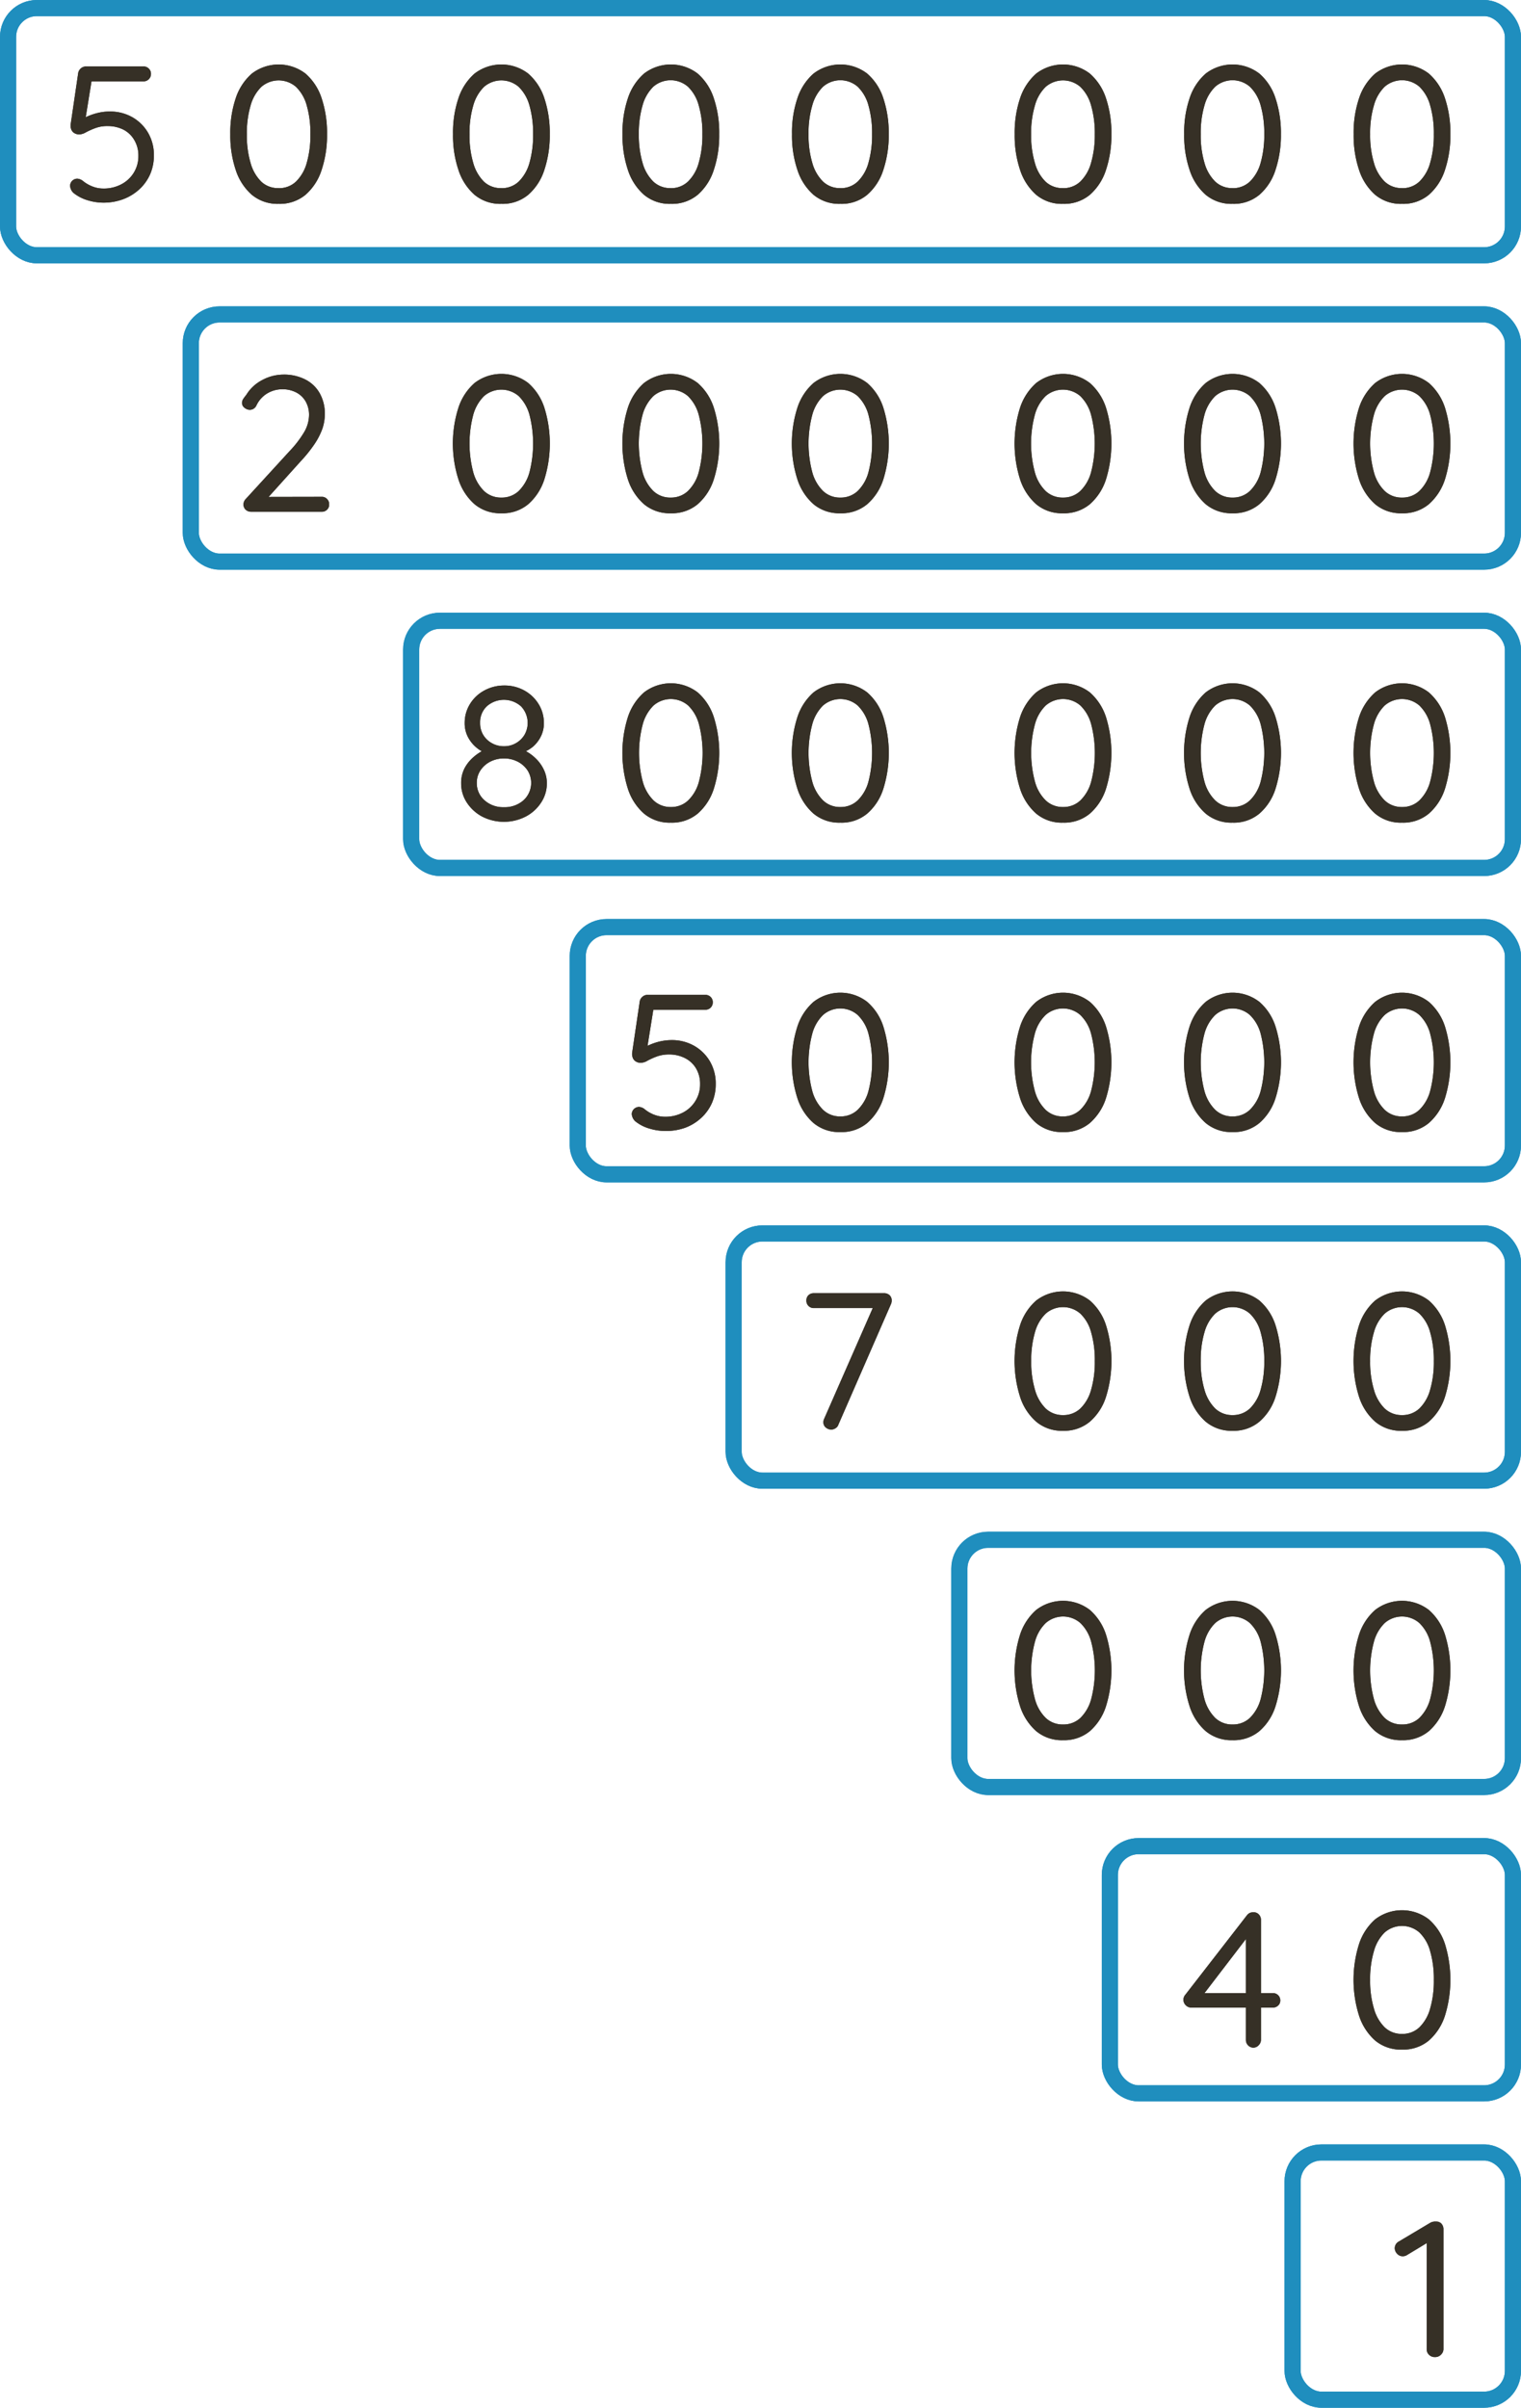 <?xml version="1.0" encoding="UTF-8" standalone="no"?>
<svg
   xmlns:dc="http://purl.org/dc/elements/1.1/"
   xmlns:cc="http://creativecommons.org/ns#"
   xmlns:rdf="http://www.w3.org/1999/02/22-rdf-syntax-ns#"
   xmlns:svg="http://www.w3.org/2000/svg"
   xmlns="http://www.w3.org/2000/svg"
   xmlns:sodipodi="http://sodipodi.sourceforge.net/DTD/sodipodi-0.dtd"
   xmlns:inkscape="http://www.inkscape.org/namespaces/inkscape"
   viewBox="0 0 283 448"
   version="1.1"
   id="svg96"
   sodipodi:docname="v2.svg"
   inkscape:version="0.92.3 (2405546, 2018-03-11)">
  <sodipodi:namedview
     pagecolor="#ffffff"
     bordercolor="#666666"
     borderopacity="1"
     objecttolerance="10"
     gridtolerance="10"
     guidetolerance="10"
     inkscape:pageopacity="0"
     inkscape:pageshadow="2"
     inkscape:window-width="702"
     inkscape:window-height="480"
     id="namedview98"
     showgrid="false"
     inkscape:zoom="0.52678571"
     inkscape:cx="141.5"
     inkscape:cy="224"
     inkscape:window-x="66"
     inkscape:window-y="27"
     inkscape:window-maximized="0"
     inkscape:current-layer="svg96" />
  <defs
     id="defs4">
    <style
       id="style2">.cls-1{fill:#363026;}.cls-2{fill:none;stroke:#1f8ebe;stroke-miterlimit:10;stroke-width:3px;}</style>
  </defs>
  <path
     class="cls-1"
     d="m 19.24,37.71 a 10.15,10.15 0 0 1 -2.94,-0.45 7.71,7.71 0 0 1 -2.61,-1.35 1.84,1.84 0 0 1 -0.47,-0.64 1.87,1.87 0 0 1 -0.18,-0.76 1.35,1.35 0 0 1 1.37,-1.26 1.9,1.9 0 0 1 1.08,0.47 6.61,6.61 0 0 0 1.77,1 5.5,5.5 0 0 0 1.94,0.36 7,7 0 0 0 3.38,-0.79 6,6 0 0 0 2.33,-2.18 A 5.87,5.87 0 0 0 25.75,29 5.58,5.58 0 0 0 25.01,26.1 5,5 0 0 0 23,24.14 6.5,6.5 0 0 0 20,23.46 6.21,6.21 0 0 0 17.73,23.84 13.79,13.79 0 0 0 16,24.61 2.71,2.71 0 0 1 14.81,25.01 1.75,1.75 0 0 1 13.73,24.7 1.4,1.4 0 0 1 13.21,23.93 1.87,1.87 0 0 1 13.16,23.06 l 1.4,-9.54 a 1.52,1.52 0 0 1 0.5,-0.81 1.44,1.44 0 0 1 1,-0.34 h 10.63 a 1.3,1.3 0 0 1 1,0.4 1.32,1.32 0 0 1 0.4,1 1.37,1.37 0 0 1 -1.37,1.37 h -10 l 0.36,-0.33 -1.34,8.29 -0.57,-0.76 a 4.48,4.48 0 0 1 1.2,-0.72 10.93,10.93 0 0 1 1.88,-0.62 9.2,9.2 0 0 1 2.17,-0.25 8.3,8.3 0 0 1 4.2,1.06 7.91,7.91 0 0 1 2.93,2.9 8.14,8.14 0 0 1 1.08,4.21 8.63,8.63 0 0 1 -0.7,3.51 8.36,8.36 0 0 1 -2,2.79 9.21,9.21 0 0 1 -3,1.84 10.46,10.46 0 0 1 -3.69,0.65 z"
     id="path6"
     inkscape:connector-curvature="0"
     style="fill:#363026" />
  <path
     class="cls-1"
     d="m 51.85,37.93 a 7.47,7.47 0 0 1 -5,-1.69 10.39,10.39 0 0 1 -3,-4.65 20.13,20.13 0 0 1 -1,-6.62 20.08,20.08 0 0 1 1,-6.66 10.42,10.42 0 0 1 3,-4.61 8.21,8.21 0 0 1 10,0 10.3,10.3 0 0 1 3,4.61 20.35,20.35 0 0 1 1,6.66 20.4,20.4 0 0 1 -1,6.62 10.27,10.27 0 0 1 -3,4.65 7.47,7.47 0 0 1 -5,1.69 z m 0,-2.92 a 4.52,4.52 0 0 0 3.22,-1.22 7.7,7.7 0 0 0 2,-3.47 18.41,18.41 0 0 0 0.68,-5.32 18.48,18.48 0 0 0 -0.68,-5.38 7.6,7.6 0 0 0 -2,-3.46 4.92,4.92 0 0 0 -6.44,0 7.72,7.72 0 0 0 -2,3.46 18.1,18.1 0 0 0 -0.7,5.38 18,18 0 0 0 0.7,5.35 7.81,7.81 0 0 0 2,3.47 4.52,4.52 0 0 0 3.22,1.18 z"
     id="path8"
     inkscape:connector-curvature="0"
     style="fill:#363026" />
  <path
     class="cls-1"
     d="m 93.29,37.93 a 7.43,7.43 0 0 1 -5,-1.69 10.39,10.39 0 0 1 -3,-4.65 19.87,19.87 0 0 1 -1,-6.62 19.82,19.82 0 0 1 1,-6.66 10.42,10.42 0 0 1 3,-4.61 8.2,8.2 0 0 1 10,0 10.32,10.32 0 0 1 3,4.61 20.35,20.35 0 0 1 1,6.66 20.4,20.4 0 0 1 -1,6.62 10.29,10.29 0 0 1 -3,4.65 7.42,7.42 0 0 1 -5,1.69 z m 0,-2.92 a 4.54,4.54 0 0 0 3.22,-1.22 7.79,7.79 0 0 0 2,-3.47 18.76,18.76 0 0 0 0.68,-5.32 18.83,18.83 0 0 0 -0.68,-5.38 7.69,7.69 0 0 0 -2,-3.46 4.93,4.93 0 0 0 -6.45,0 7.8,7.8 0 0 0 -2,3.46 18.1,18.1 0 0 0 -0.7,5.38 18,18 0 0 0 0.7,5.35 7.89,7.89 0 0 0 2,3.47 4.54,4.54 0 0 0 3.23,1.18 z"
     id="path10"
     inkscape:connector-curvature="0"
     style="fill:#363026" />
  <path
     class="cls-1"
     d="m 124.82,37.93 a 7.42,7.42 0 0 1 -5,-1.69 10.4,10.4 0 0 1 -3,-4.65 20.13,20.13 0 0 1 -1,-6.62 20.08,20.08 0 0 1 1,-6.66 10.43,10.43 0 0 1 3,-4.61 8.2,8.2 0 0 1 10,0 10.3,10.3 0 0 1 3,4.61 20.09,20.09 0 0 1 1,6.66 20.14,20.14 0 0 1 -1,6.62 10.27,10.27 0 0 1 -3,4.65 7.45,7.45 0 0 1 -5,1.69 z m 0,-2.92 a 4.52,4.52 0 0 0 3.18,-1.22 7.61,7.61 0 0 0 2,-3.47 18.39,18.39 0 0 0 0.69,-5.35 18.46,18.46 0 0 0 -0.69,-5.38 7.52,7.52 0 0 0 -2,-3.46 4.92,4.92 0 0 0 -6.44,0 7.72,7.72 0 0 0 -2,3.46 18.44,18.44 0 0 0 -0.7,5.38 18.37,18.37 0 0 0 0.7,5.35 7.81,7.81 0 0 0 2,3.47 4.54,4.54 0 0 0 3.26,1.21 z"
     id="path12"
     inkscape:connector-curvature="0"
     style="fill:#363026" />
  <path
     class="cls-1"
     d="m 156.36,37.93 a 7.45,7.45 0 0 1 -5,-1.69 10.39,10.39 0 0 1 -3,-4.65 19.87,19.87 0 0 1 -1,-6.62 19.82,19.82 0 0 1 1,-6.66 10.42,10.42 0 0 1 3,-4.61 8.2,8.2 0 0 1 10,0 10.24,10.24 0 0 1 3,4.61 20.35,20.35 0 0 1 1,6.66 20.4,20.4 0 0 1 -1,6.62 10.21,10.21 0 0 1 -3,4.65 7.42,7.42 0 0 1 -5,1.69 z m 0,-2.92 a 4.54,4.54 0 0 0 3.22,-1.22 7.7,7.7 0 0 0 2,-3.47 18.76,18.76 0 0 0 0.68,-5.35 18.83,18.83 0 0 0 -0.68,-5.38 7.6,7.6 0 0 0 -2,-3.46 4.92,4.92 0 0 0 -6.44,0 7.72,7.72 0 0 0 -2,3.46 18.1,18.1 0 0 0 -0.7,5.38 18,18 0 0 0 0.7,5.35 7.81,7.81 0 0 0 2,3.47 4.5,4.5 0 0 0 3.22,1.21 z"
     id="path14"
     inkscape:connector-curvature="0"
     style="fill:#363026" />
  <path
     class="cls-1"
     d="m 197.79,37.93 a 7.42,7.42 0 0 1 -5,-1.69 10.49,10.49 0 0 1 -3,-4.65 20.13,20.13 0 0 1 -1,-6.62 20.08,20.08 0 0 1 1,-6.66 10.52,10.52 0 0 1 3,-4.61 8.2,8.2 0 0 1 10,0 10.4,10.4 0 0 1 3,4.61 20.36,20.36 0 0 1 1,6.66 20.41,20.41 0 0 1 -1,6.62 10.37,10.37 0 0 1 -3,4.65 7.45,7.45 0 0 1 -5,1.69 z m 0,-2.92 a 4.56,4.56 0 0 0 3.21,-1.22 7.69,7.69 0 0 0 2,-3.47 18.39,18.39 0 0 0 0.7,-5.32 18.46,18.46 0 0 0 -0.69,-5.38 7.59,7.59 0 0 0 -2,-3.46 4.93,4.93 0 0 0 -6.45,0 7.61,7.61 0 0 0 -2,3.46 18.08,18.08 0 0 0 -0.71,5.38 18,18 0 0 0 0.71,5.35 7.71,7.71 0 0 0 2,3.47 4.54,4.54 0 0 0 3.23,1.18 z"
     id="path16"
     inkscape:connector-curvature="0"
     style="fill:#363026" />
  <path
     class="cls-1"
     d="m 229.33,37.93 a 7.45,7.45 0 0 1 -5,-1.69 10.39,10.39 0 0 1 -3,-4.65 19.87,19.87 0 0 1 -1,-6.62 19.82,19.82 0 0 1 1,-6.66 10.42,10.42 0 0 1 3,-4.61 8.2,8.2 0 0 1 10,0 10.24,10.24 0 0 1 3,4.61 20.35,20.35 0 0 1 1,6.66 20.4,20.4 0 0 1 -1,6.62 10.21,10.21 0 0 1 -3,4.65 7.42,7.42 0 0 1 -5,1.69 z m 0,-2.92 a 4.54,4.54 0 0 0 3.22,-1.22 7.7,7.7 0 0 0 2,-3.47 18.76,18.76 0 0 0 0.68,-5.35 18.83,18.83 0 0 0 -0.68,-5.38 7.6,7.6 0 0 0 -2,-3.46 4.92,4.92 0 0 0 -6.44,0 7.72,7.72 0 0 0 -2,3.46 18.1,18.1 0 0 0 -0.7,5.38 18,18 0 0 0 0.7,5.35 7.81,7.81 0 0 0 2,3.47 4.52,4.52 0 0 0 3.22,1.21 z"
     id="path18"
     inkscape:connector-curvature="0"
     style="fill:#363026" />
  <path
     class="cls-1"
     d="m 260.86,37.93 a 7.42,7.42 0 0 1 -5,-1.69 10.49,10.49 0 0 1 -3,-4.65 20.13,20.13 0 0 1 -1,-6.62 20.08,20.08 0 0 1 1,-6.66 10.52,10.52 0 0 1 3,-4.61 8.2,8.2 0 0 1 10,0 10.4,10.4 0 0 1 3,4.61 20.36,20.36 0 0 1 1,6.66 20.41,20.41 0 0 1 -1,6.62 10.37,10.37 0 0 1 -3,4.65 7.43,7.43 0 0 1 -5,1.69 z m 0,-2.92 a 4.54,4.54 0 0 0 3.23,-1.22 7.69,7.69 0 0 0 2,-3.47 18.39,18.39 0 0 0 0.69,-5.35 18.46,18.46 0 0 0 -0.69,-5.38 7.59,7.59 0 0 0 -2,-3.46 4.93,4.93 0 0 0 -6.45,0 7.7,7.7 0 0 0 -2,3.46 18.08,18.08 0 0 0 -0.71,5.38 18,18 0 0 0 0.71,5.35 7.8,7.8 0 0 0 2,3.47 4.54,4.54 0 0 0 3.22,1.21 z"
     id="path20"
     inkscape:connector-curvature="0"
     style="fill:#363026" />
  <path
     class="cls-1"
     d="m 59.84,92.44 a 1.28,1.28 0 0 1 1,0.4 1.3,1.3 0 0 1 0.4,1 1.24,1.24 0 0 1 -0.4,1 1.3,1.3 0 0 1 -1,0.38 H 46.77 a 1.48,1.48 0 0 1 -1.06,-0.38 1.33,1.33 0 0 1 -0.41,-1 1.51,1.51 0 0 1 0.43,-1 l 8.14,-8.89 a 19.73,19.73 0 0 0 2.7,-3.51 6.42,6.42 0 0 0 0.93,-3.18 5,5 0 0 0 -0.63,-2.56 4.3,4.3 0 0 0 -1.74,-1.67 5.49,5.49 0 0 0 -2.63,-0.6 5.42,5.42 0 0 0 -2.76,0.76 5.19,5.19 0 0 0 -2.07,2.34 1.55,1.55 0 0 1 -0.55,0.56 1.47,1.47 0 0 1 -0.63,0.16 1.57,1.57 0 0 1 -1,-0.38 1.11,1.11 0 0 1 -0.46,-0.88 1.33,1.33 0 0 1 0.23,-0.76 8.08,8.08 0 0 1 0.56,-0.75 7.55,7.55 0 0 1 3,-2.78 8.33,8.33 0 0 1 3.85,-1 8.67,8.67 0 0 1 4.19,0.94 6.4,6.4 0 0 1 2.67,2.61 7.77,7.77 0 0 1 0.91,3.8 8.71,8.71 0 0 1 -0.44,2.67 12.93,12.93 0 0 1 -1.5,2.93 25.29,25.29 0 0 1 -2.55,3.17 l -6.3,7 -0.36,-0.36 z"
     id="path22"
     inkscape:connector-curvature="0"
     style="fill:#363026" />
  <path
     class="cls-1"
     d="m 93.29,95.5 a 7.43,7.43 0 0 1 -5,-1.69 10.41,10.41 0 0 1 -3,-4.64 21.95,21.95 0 0 1 0,-13.29 10.42,10.42 0 0 1 3,-4.61 8.2,8.2 0 0 1 10,0 10.32,10.32 0 0 1 3,4.61 22.36,22.36 0 0 1 0,13.29 10.31,10.31 0 0 1 -3,4.64 7.42,7.42 0 0 1 -5,1.69 z m 0,-2.92 a 4.54,4.54 0 0 0 3.22,-1.22 7.73,7.73 0 0 0 2,-3.47 21.5,21.5 0 0 0 0,-10.73 7.69,7.69 0 0 0 -2,-3.46 4.93,4.93 0 0 0 -6.45,0 7.8,7.8 0 0 0 -2,3.46 20.91,20.91 0 0 0 0,10.73 7.83,7.83 0 0 0 2,3.47 4.54,4.54 0 0 0 3.23,1.22 z"
     id="path24"
     inkscape:connector-curvature="0"
     style="fill:#363026" />
  <path
     class="cls-1"
     d="m 124.82,95.5 a 7.42,7.42 0 0 1 -5,-1.69 10.42,10.42 0 0 1 -3,-4.64 22.16,22.16 0 0 1 0,-13.29 10.43,10.43 0 0 1 3,-4.61 8.2,8.2 0 0 1 10,0 10.3,10.3 0 0 1 3,4.61 22.36,22.36 0 0 1 0,13.29 10.29,10.29 0 0 1 -3,4.64 7.45,7.45 0 0 1 -5,1.69 z m 0,-2.92 a 4.52,4.52 0 0 0 3.18,-1.22 7.64,7.64 0 0 0 2,-3.47 21.2,21.2 0 0 0 0,-10.73 7.6,7.6 0 0 0 -2,-3.46 4.92,4.92 0 0 0 -6.44,0 7.72,7.72 0 0 0 -2,3.46 20.91,20.91 0 0 0 0,10.73 7.75,7.75 0 0 0 2,3.47 4.54,4.54 0 0 0 3.26,1.22 z"
     id="path26"
     inkscape:connector-curvature="0"
     style="fill:#363026" />
  <path
     class="cls-1"
     d="m 156.36,95.5 a 7.45,7.45 0 0 1 -5,-1.69 10.41,10.41 0 0 1 -3,-4.64 21.95,21.95 0 0 1 0,-13.29 10.42,10.42 0 0 1 3,-4.61 8.2,8.2 0 0 1 10,0 10.24,10.24 0 0 1 3,4.61 22.36,22.36 0 0 1 0,13.29 10.23,10.23 0 0 1 -3,4.64 7.42,7.42 0 0 1 -5,1.69 z m 0,-2.92 a 4.54,4.54 0 0 0 3.22,-1.22 7.64,7.64 0 0 0 2,-3.47 21.5,21.5 0 0 0 0,-10.73 7.6,7.6 0 0 0 -2,-3.46 4.92,4.92 0 0 0 -6.44,0 7.72,7.72 0 0 0 -2,3.46 20.91,20.91 0 0 0 0,10.73 7.75,7.75 0 0 0 2,3.47 4.5,4.5 0 0 0 3.22,1.22 z"
     id="path28"
     inkscape:connector-curvature="0"
     style="fill:#363026" />
  <path
     class="cls-1"
     d="m 197.79,95.5 a 7.42,7.42 0 0 1 -5,-1.69 10.51,10.51 0 0 1 -3,-4.64 22.16,22.16 0 0 1 0,-13.29 10.52,10.52 0 0 1 3,-4.61 8.2,8.2 0 0 1 10,0 10.4,10.4 0 0 1 3,4.61 22.58,22.58 0 0 1 0,13.29 10.39,10.39 0 0 1 -3,4.64 7.45,7.45 0 0 1 -5,1.69 z m 0,-2.92 a 4.56,4.56 0 0 0 3.21,-1.22 7.63,7.63 0 0 0 2,-3.47 21.2,21.2 0 0 0 0,-10.73 7.59,7.59 0 0 0 -2,-3.46 4.93,4.93 0 0 0 -6.45,0 7.61,7.61 0 0 0 -2,3.46 20.62,20.62 0 0 0 0,10.73 7.65,7.65 0 0 0 2,3.47 4.54,4.54 0 0 0 3.24,1.22 z"
     id="path30"
     inkscape:connector-curvature="0"
     style="fill:#363026" />
  <path
     class="cls-1"
     d="m 229.33,95.5 a 7.45,7.45 0 0 1 -5,-1.69 10.41,10.41 0 0 1 -3,-4.64 21.95,21.95 0 0 1 0,-13.29 10.42,10.42 0 0 1 3,-4.61 8.2,8.2 0 0 1 10,0 10.24,10.24 0 0 1 3,4.61 22.36,22.36 0 0 1 0,13.29 10.23,10.23 0 0 1 -3,4.64 7.42,7.42 0 0 1 -5,1.69 z m 0,-2.92 a 4.54,4.54 0 0 0 3.22,-1.22 7.64,7.64 0 0 0 2,-3.47 21.5,21.5 0 0 0 0,-10.73 7.6,7.6 0 0 0 -2,-3.46 4.92,4.92 0 0 0 -6.44,0 7.72,7.72 0 0 0 -2,3.46 20.91,20.91 0 0 0 0,10.73 7.75,7.75 0 0 0 2,3.47 4.52,4.52 0 0 0 3.22,1.22 z"
     id="path32"
     inkscape:connector-curvature="0"
     style="fill:#363026" />
  <path
     class="cls-1"
     d="m 260.86,95.5 a 7.42,7.42 0 0 1 -5,-1.69 10.51,10.51 0 0 1 -3,-4.64 22.16,22.16 0 0 1 0,-13.29 10.52,10.52 0 0 1 3,-4.61 8.2,8.2 0 0 1 10,0 10.4,10.4 0 0 1 3,4.61 22.58,22.58 0 0 1 0,13.29 10.39,10.39 0 0 1 -3,4.64 7.43,7.43 0 0 1 -5,1.69 z m 0,-2.92 a 4.54,4.54 0 0 0 3.23,-1.22 7.63,7.63 0 0 0 2,-3.47 21.2,21.2 0 0 0 0,-10.73 7.59,7.59 0 0 0 -2,-3.46 4.93,4.93 0 0 0 -6.45,0 7.7,7.7 0 0 0 -2,3.46 20.62,20.62 0 0 0 0,10.73 7.74,7.74 0 0 0 2,3.47 4.54,4.54 0 0 0 3.22,1.22 z"
     id="path34"
     inkscape:connector-curvature="0"
     style="fill:#363026" />
  <path
     class="cls-1"
     d="m 97.35,140 -0.07,-0.5 a 7.73,7.73 0 0 1 2.27,1.5 7.1,7.1 0 0 1 1.6,2.14 5.75,5.75 0 0 1 0.6,2.61 6.45,6.45 0 0 1 -1.07,3.58 7.58,7.58 0 0 1 -2.88,2.61 8.9,8.9 0 0 1 -8.08,0 7.75,7.75 0 0 1 -2.86,-2.61 6.44,6.44 0 0 1 -1.06,-3.58 5.94,5.94 0 0 1 0.66,-2.85 7.19,7.19 0 0 1 1.7,-2.08 8.71,8.71 0 0 1 2.14,-1.37 l -0.18,0.57 A 6.4,6.4 0 0 1 87,137 a 5.57,5.57 0 0 1 -0.54,-2.5 6.62,6.62 0 0 1 1,-3.53 7,7 0 0 1 2.67,-2.5 7.63,7.63 0 0 1 3.7,-0.92 7.53,7.53 0 0 1 3.71,0.92 7.15,7.15 0 0 1 2.65,2.5 6.55,6.55 0 0 1 1,3.53 5.36,5.36 0 0 1 -0.58,2.57 6.15,6.15 0 0 1 -1.42,1.84 6.76,6.76 0 0 1 -1.84,1.09 z m -3.6,10.19 a 5.24,5.24 0 0 0 3.66,-1.29 4.38,4.38 0 0 0 0.74,-5.57 4.9,4.9 0 0 0 -1.84,-1.62 5.58,5.58 0 0 0 -2.56,-0.59 5.5,5.5 0 0 0 -2.52,0.59 4.87,4.87 0 0 0 -1.83,1.62 4.14,4.14 0 0 0 -0.69,2.36 4.19,4.19 0 0 0 1.43,3.21 5.15,5.15 0 0 0 3.61,1.29 z M 89.33,134.5 a 4.19,4.19 0 0 0 0.59,2.26 4.26,4.26 0 0 0 1.62,1.53 4.46,4.46 0 0 0 2.21,0.56 4.36,4.36 0 0 0 2.22,-0.56 4.42,4.42 0 0 0 1.6,-1.53 4.46,4.46 0 0 0 -0.63,-5.34 4.8,4.8 0 0 0 -6.37,0 4.09,4.09 0 0 0 -1.24,3.08 z"
     id="path36"
     inkscape:connector-curvature="0"
     style="fill:#363026" />
  <path
     class="cls-1"
     d="m 124.82,153.07 a 7.42,7.42 0 0 1 -5,-1.69 10.37,10.37 0 0 1 -3,-4.64 22.16,22.16 0 0 1 0,-13.29 10.43,10.43 0 0 1 3,-4.61 8.2,8.2 0 0 1 10,0 10.3,10.3 0 0 1 3,4.61 22.36,22.36 0 0 1 0,13.29 10.24,10.24 0 0 1 -3,4.64 7.45,7.45 0 0 1 -5,1.69 z m 0,-2.91 a 4.53,4.53 0 0 0 3.22,-1.23 7.55,7.55 0 0 0 2,-3.47 21.2,21.2 0 0 0 0,-10.73 7.52,7.52 0 0 0 -2,-3.46 4.92,4.92 0 0 0 -6.44,0 7.72,7.72 0 0 0 -2,3.46 20.91,20.91 0 0 0 0,10.73 7.75,7.75 0 0 0 2,3.47 4.54,4.54 0 0 0 3.22,1.23 z"
     id="path38"
     inkscape:connector-curvature="0"
     style="fill:#363026" />
  <path
     class="cls-1"
     d="m 156.36,153.07 a 7.45,7.45 0 0 1 -5,-1.69 10.35,10.35 0 0 1 -3,-4.64 21.95,21.95 0 0 1 0,-13.29 10.42,10.42 0 0 1 3,-4.61 8.2,8.2 0 0 1 10,0 10.24,10.24 0 0 1 3,4.61 22.36,22.36 0 0 1 0,13.29 10.17,10.17 0 0 1 -3,4.64 7.42,7.42 0 0 1 -5,1.69 z m 0,-2.91 a 4.54,4.54 0 0 0 3.22,-1.23 7.64,7.64 0 0 0 2,-3.47 21.5,21.5 0 0 0 0,-10.73 7.6,7.6 0 0 0 -2,-3.46 4.92,4.92 0 0 0 -6.44,0 7.72,7.72 0 0 0 -2,3.46 20.91,20.91 0 0 0 0,10.73 7.75,7.75 0 0 0 2,3.47 4.51,4.51 0 0 0 3.22,1.23 z"
     id="path40"
     inkscape:connector-curvature="0"
     style="fill:#363026" />
  <path
     class="cls-1"
     d="m 197.79,153.07 a 7.42,7.42 0 0 1 -5,-1.69 10.45,10.45 0 0 1 -3,-4.64 22.16,22.16 0 0 1 0,-13.29 10.52,10.52 0 0 1 3,-4.61 8.2,8.2 0 0 1 10,0 10.4,10.4 0 0 1 3,4.61 22.58,22.58 0 0 1 0,13.29 10.34,10.34 0 0 1 -3,4.64 7.45,7.45 0 0 1 -5,1.69 z m 0,-2.91 a 4.57,4.57 0 0 0 3.23,-1.23 7.63,7.63 0 0 0 2,-3.47 21.2,21.2 0 0 0 0,-10.73 7.59,7.59 0 0 0 -2,-3.46 4.93,4.93 0 0 0 -6.45,0 7.61,7.61 0 0 0 -2,3.46 20.62,20.62 0 0 0 0,10.73 7.65,7.65 0 0 0 2,3.47 4.54,4.54 0 0 0 3.22,1.23 z"
     id="path42"
     inkscape:connector-curvature="0"
     style="fill:#363026" />
  <path
     class="cls-1"
     d="m 229.33,153.07 a 7.45,7.45 0 0 1 -5,-1.69 10.35,10.35 0 0 1 -3,-4.64 21.95,21.95 0 0 1 0,-13.29 10.42,10.42 0 0 1 3,-4.61 8.2,8.2 0 0 1 10,0 10.24,10.24 0 0 1 3,4.61 22.36,22.36 0 0 1 0,13.29 10.17,10.17 0 0 1 -3,4.64 7.42,7.42 0 0 1 -5,1.69 z m 0,-2.91 a 4.54,4.54 0 0 0 3.22,-1.23 7.64,7.64 0 0 0 2,-3.47 21.5,21.5 0 0 0 0,-10.73 7.6,7.6 0 0 0 -2,-3.46 4.92,4.92 0 0 0 -6.44,0 7.72,7.72 0 0 0 -2,3.46 20.91,20.91 0 0 0 0,10.73 7.75,7.75 0 0 0 2,3.47 4.53,4.53 0 0 0 3.22,1.23 z"
     id="path44"
     inkscape:connector-curvature="0"
     style="fill:#363026" />
  <path
     class="cls-1"
     d="m 260.86,153.07 a 7.42,7.42 0 0 1 -5,-1.69 10.45,10.45 0 0 1 -3,-4.64 22.16,22.16 0 0 1 0,-13.29 10.52,10.52 0 0 1 3,-4.61 8.2,8.2 0 0 1 10,0 10.4,10.4 0 0 1 3,4.61 22.58,22.58 0 0 1 0,13.29 10.34,10.34 0 0 1 -3,4.64 7.43,7.43 0 0 1 -5,1.69 z m 0,-2.91 a 4.55,4.55 0 0 0 3.23,-1.23 7.63,7.63 0 0 0 2,-3.47 21.2,21.2 0 0 0 0,-10.73 7.59,7.59 0 0 0 -2,-3.46 4.93,4.93 0 0 0 -6.45,0 7.7,7.7 0 0 0 -2,3.46 20.62,20.62 0 0 0 0,10.73 7.74,7.74 0 0 0 2,3.47 4.54,4.54 0 0 0 3.22,1.23 z"
     id="path46"
     inkscape:connector-curvature="0"
     style="fill:#363026" />
  <path
     class="cls-1"
     d="m 123.74,210.43 a 10.08,10.08 0 0 1 -2.93,-0.45 7.53,7.53 0 0 1 -2.61,-1.35 1.88,1.88 0 0 1 -0.47,-0.65 1.83,1.83 0 0 1 -0.18,-0.76 1.37,1.37 0 0 1 1.37,-1.26 1.9,1.9 0 0 1 1.08,0.47 6.28,6.28 0 0 0 1.76,1 5.6,5.6 0 0 0 1.95,0.36 7,7 0 0 0 3.38,-0.79 5.94,5.94 0 0 0 2.32,-2.18 5.79,5.79 0 0 0 0.85,-3.11 5.61,5.61 0 0 0 -0.74,-2.9 5,5 0 0 0 -2.05,-1.92 6.39,6.39 0 0 0 -3,-0.69 6.51,6.51 0 0 0 -2.27,0.38 13.6,13.6 0 0 0 -1.72,0.77 2.59,2.59 0 0 1 -1.19,0.4 1.67,1.67 0 0 1 -1.08,-0.31 1.35,1.35 0 0 1 -0.52,-0.77 1.84,1.84 0 0 1 -0.06,-0.86 l 1.41,-9.54 a 1.48,1.48 0 0 1 0.5,-0.81 1.43,1.43 0 0 1 1,-0.35 h 10.69 a 1.36,1.36 0 0 1 1,0.4 1.34,1.34 0 0 1 0.39,1 1.35,1.35 0 0 1 -1.37,1.37 h -10 l 0.36,-0.32 -1.33,8.31 -0.58,-0.75 a 4.74,4.74 0 0 1 1.21,-0.72 10.78,10.78 0 0 1 1.87,-0.62 9.91,9.91 0 0 1 2.18,-0.25 8.33,8.33 0 0 1 4.19,1.06 7.94,7.94 0 0 1 2.94,2.9 8.17,8.17 0 0 1 1.08,4.21 8.73,8.73 0 0 1 -0.7,3.51 8.36,8.36 0 0 1 -2,2.79 9,9 0 0 1 -3,1.84 10.47,10.47 0 0 1 -3.73,0.59 z"
     id="path48"
     inkscape:connector-curvature="0"
     style="fill:#363026" />
  <path
     class="cls-1"
     d="m 156.36,210.64 a 7.45,7.45 0 0 1 -5,-1.69 10.35,10.35 0 0 1 -3,-4.64 21.95,21.95 0 0 1 0,-13.29 10.33,10.33 0 0 1 3,-4.6 8.16,8.16 0 0 1 10,0 10.15,10.15 0 0 1 3,4.6 22.36,22.36 0 0 1 0,13.29 10.17,10.17 0 0 1 -3,4.64 7.42,7.42 0 0 1 -5,1.69 z m 0,-2.91 a 4.54,4.54 0 0 0 3.22,-1.23 7.64,7.64 0 0 0 2,-3.47 21.5,21.5 0 0 0 0,-10.73 7.51,7.51 0 0 0 -2,-3.45 4.89,4.89 0 0 0 -6.44,0 7.62,7.62 0 0 0 -2,3.45 20.91,20.91 0 0 0 0,10.73 7.75,7.75 0 0 0 2,3.47 4.51,4.51 0 0 0 3.22,1.23 z"
     id="path50"
     inkscape:connector-curvature="0"
     style="fill:#363026" />
  <path
     class="cls-1"
     d="m 197.79,210.64 a 7.42,7.42 0 0 1 -5,-1.69 10.45,10.45 0 0 1 -3,-4.64 22.16,22.16 0 0 1 0,-13.29 10.43,10.43 0 0 1 3,-4.6 8.16,8.16 0 0 1 10,0 10.31,10.31 0 0 1 3,4.6 22.58,22.58 0 0 1 0,13.29 10.34,10.34 0 0 1 -3,4.64 7.45,7.45 0 0 1 -5,1.69 z m 0,-2.91 a 4.57,4.57 0 0 0 3.21,-1.23 7.63,7.63 0 0 0 2,-3.47 21.2,21.2 0 0 0 0,-10.73 7.5,7.5 0 0 0 -2,-3.45 4.9,4.9 0 0 0 -6.45,0 7.52,7.52 0 0 0 -2,3.45 20.62,20.62 0 0 0 0,10.73 7.65,7.65 0 0 0 2,3.47 4.54,4.54 0 0 0 3.24,1.23 z"
     id="path52"
     inkscape:connector-curvature="0"
     style="fill:#363026" />
  <path
     class="cls-1"
     d="m 229.33,210.64 a 7.45,7.45 0 0 1 -5,-1.69 10.35,10.35 0 0 1 -3,-4.64 21.95,21.95 0 0 1 0,-13.29 10.33,10.33 0 0 1 3,-4.6 8.16,8.16 0 0 1 10,0 10.15,10.15 0 0 1 3,4.6 22.36,22.36 0 0 1 0,13.29 10.17,10.17 0 0 1 -3,4.64 7.42,7.42 0 0 1 -5,1.69 z m 0,-2.91 a 4.54,4.54 0 0 0 3.22,-1.23 7.64,7.64 0 0 0 2,-3.47 21.5,21.5 0 0 0 0,-10.73 7.51,7.51 0 0 0 -2,-3.45 4.89,4.89 0 0 0 -6.44,0 7.62,7.62 0 0 0 -2,3.45 20.91,20.91 0 0 0 0,10.73 7.75,7.75 0 0 0 2,3.47 4.53,4.53 0 0 0 3.22,1.23 z"
     id="path54"
     inkscape:connector-curvature="0"
     style="fill:#363026" />
  <path
     class="cls-1"
     d="m 260.86,210.64 a 7.42,7.42 0 0 1 -5,-1.69 10.45,10.45 0 0 1 -3,-4.64 22.16,22.16 0 0 1 0,-13.29 10.43,10.43 0 0 1 3,-4.6 8.16,8.16 0 0 1 10,0 10.31,10.31 0 0 1 3,4.6 22.58,22.58 0 0 1 0,13.29 10.34,10.34 0 0 1 -3,4.64 7.43,7.43 0 0 1 -5,1.69 z m 0,-2.91 a 4.55,4.55 0 0 0 3.23,-1.23 7.63,7.63 0 0 0 2,-3.47 21.2,21.2 0 0 0 0,-10.73 7.5,7.5 0 0 0 -2,-3.45 4.9,4.9 0 0 0 -6.45,0 7.61,7.61 0 0 0 -2,3.45 20.62,20.62 0 0 0 0,10.73 7.74,7.74 0 0 0 2,3.47 4.54,4.54 0 0 0 3.22,1.23 z"
     id="path56"
     inkscape:connector-curvature="0"
     style="fill:#363026" />
  <path
     class="cls-1"
     d="m 154.67,266 a 1.62,1.62 0 0 1 -1,-0.37 1.24,1.24 0 0 1 -0.47,-1 1.51,1.51 0 0 1 0.15,-0.65 l 9.32,-21.24 0.4,0.65 h -11.64 a 1.36,1.36 0 0 1 -1,-0.4 1.33,1.33 0 0 1 -0.39,-1 1.29,1.29 0 0 1 0.39,-1 1.38,1.38 0 0 1 1,-0.37 h 13 a 1.49,1.49 0 0 1 1.08,0.37 1.31,1.31 0 0 1 0.4,1 1.65,1.65 0 0 1 -0.15,0.69 L 156,265.06 a 1.25,1.25 0 0 1 -0.52,0.67 1.51,1.51 0 0 1 -0.81,0.27 z"
     id="path58"
     inkscape:connector-curvature="0"
     style="fill:#363026" />
  <path
     class="cls-1"
     d="m 197.79,266.22 a 7.43,7.43 0 0 1 -5,-1.7 10.31,10.31 0 0 1 -3,-4.64 22.12,22.12 0 0 1 0,-13.28 10.38,10.38 0 0 1 3,-4.61 8.2,8.2 0 0 1 10,0 10.25,10.25 0 0 1 3,4.61 22.33,22.33 0 0 1 0,13.28 10.19,10.19 0 0 1 -3,4.64 7.45,7.45 0 0 1 -5,1.7 z m 0,-2.92 a 4.56,4.56 0 0 0 3.22,-1.22 7.64,7.64 0 0 0 2,-3.48 18.32,18.32 0 0 0 0.69,-5.34 18.53,18.53 0 0 0 -0.69,-5.39 7.43,7.43 0 0 0 -2,-3.45 4.89,4.89 0 0 0 -6.44,0 7.62,7.62 0 0 0 -2,3.45 18.51,18.51 0 0 0 -0.7,5.39 18.29,18.29 0 0 0 0.7,5.34 7.85,7.85 0 0 0 2,3.48 4.58,4.58 0 0 0 3.22,1.22 z"
     id="path60"
     inkscape:connector-curvature="0"
     style="fill:#363026" />
  <path
     class="cls-1"
     d="m 229.33,266.22 a 7.45,7.45 0 0 1 -5,-1.7 10.3,10.3 0 0 1 -3,-4.64 21.92,21.92 0 0 1 0,-13.28 10.36,10.36 0 0 1 3,-4.61 8.2,8.2 0 0 1 10,0 10.18,10.18 0 0 1 3,4.61 22.33,22.33 0 0 1 0,13.28 10.12,10.12 0 0 1 -3,4.64 7.43,7.43 0 0 1 -5,1.7 z m 0,-2.92 a 4.58,4.58 0 0 0 3.22,-1.22 7.73,7.73 0 0 0 2,-3.48 18.69,18.69 0 0 0 0.68,-5.34 18.91,18.91 0 0 0 -0.68,-5.39 7.51,7.51 0 0 0 -2,-3.45 4.89,4.89 0 0 0 -6.44,0 7.62,7.62 0 0 0 -2,3.45 18.17,18.17 0 0 0 -0.7,5.39 18,18 0 0 0 0.7,5.34 7.85,7.85 0 0 0 2,3.48 4.56,4.56 0 0 0 3.22,1.22 z"
     id="path62"
     inkscape:connector-curvature="0"
     style="fill:#363026" />
  <path
     class="cls-1"
     d="m 260.86,266.22 a 7.43,7.43 0 0 1 -5,-1.7 10.39,10.39 0 0 1 -3,-4.64 22.12,22.12 0 0 1 0,-13.28 10.46,10.46 0 0 1 3,-4.61 8.2,8.2 0 0 1 10,0 10.35,10.35 0 0 1 3,4.61 22.54,22.54 0 0 1 0,13.28 10.28,10.28 0 0 1 -3,4.64 7.44,7.44 0 0 1 -5,1.7 z m 0,-2.92 a 4.59,4.59 0 0 0 3.23,-1.22 7.72,7.72 0 0 0 2,-3.48 18.32,18.32 0 0 0 0.69,-5.34 18.53,18.53 0 0 0 -0.69,-5.39 7.5,7.5 0 0 0 -2,-3.45 4.9,4.9 0 0 0 -6.45,0 7.61,7.61 0 0 0 -2,3.45 18.15,18.15 0 0 0 -0.71,5.39 17.94,17.94 0 0 0 0.71,5.34 7.84,7.84 0 0 0 2,3.48 4.58,4.58 0 0 0 3.22,1.22 z"
     id="path64"
     inkscape:connector-curvature="0"
     style="fill:#363026" />
  <path
     class="cls-1"
     d="m 197.79,323.79 a 7.47,7.47 0 0 1 -5,-1.69 10.49,10.49 0 0 1 -3,-4.65 22.12,22.12 0 0 1 0,-13.28 10.46,10.46 0 0 1 3,-4.61 8.2,8.2 0 0 1 10,0 10.35,10.35 0 0 1 3,4.61 22.54,22.54 0 0 1 0,13.28 10.37,10.37 0 0 1 -3,4.65 7.5,7.5 0 0 1 -5,1.69 z m 0,-2.92 a 4.6,4.6 0 0 0 3.23,-1.22 7.72,7.72 0 0 0 2,-3.48 21.16,21.16 0 0 0 0,-10.72 7.54,7.54 0 0 0 -2,-3.46 4.9,4.9 0 0 0 -6.45,0 7.56,7.56 0 0 0 -2,3.46 20.59,20.59 0 0 0 0,10.72 7.74,7.74 0 0 0 2,3.48 4.58,4.58 0 0 0 3.22,1.22 z"
     id="path66"
     inkscape:connector-curvature="0"
     style="fill:#363026" />
  <path
     class="cls-1"
     d="m 229.33,323.79 a 7.5,7.5 0 0 1 -5,-1.69 10.39,10.39 0 0 1 -3,-4.65 21.92,21.92 0 0 1 0,-13.28 10.36,10.36 0 0 1 3,-4.61 8.2,8.2 0 0 1 10,0 10.18,10.18 0 0 1 3,4.61 22.33,22.33 0 0 1 0,13.28 10.21,10.21 0 0 1 -3,4.65 7.47,7.47 0 0 1 -5,1.69 z m 0,-2.92 a 4.58,4.58 0 0 0 3.22,-1.22 7.73,7.73 0 0 0 2,-3.48 21.46,21.46 0 0 0 0,-10.72 7.55,7.55 0 0 0 -2,-3.46 4.89,4.89 0 0 0 -6.44,0 7.66,7.66 0 0 0 -2,3.46 20.87,20.87 0 0 0 0,10.72 7.85,7.85 0 0 0 2,3.48 4.56,4.56 0 0 0 3.22,1.22 z"
     id="path68"
     inkscape:connector-curvature="0"
     style="fill:#363026" />
  <path
     class="cls-1"
     d="m 260.86,323.79 a 7.47,7.47 0 0 1 -5,-1.69 10.49,10.49 0 0 1 -3,-4.65 22.12,22.12 0 0 1 0,-13.28 10.46,10.46 0 0 1 3,-4.61 8.2,8.2 0 0 1 10,0 10.35,10.35 0 0 1 3,4.61 22.54,22.54 0 0 1 0,13.28 10.37,10.37 0 0 1 -3,4.65 7.48,7.48 0 0 1 -5,1.69 z m 0,-2.92 a 4.59,4.59 0 0 0 3.23,-1.22 7.72,7.72 0 0 0 2,-3.48 21.16,21.16 0 0 0 0,-10.72 7.54,7.54 0 0 0 -2,-3.46 4.9,4.9 0 0 0 -6.45,0 7.65,7.65 0 0 0 -2,3.46 20.59,20.59 0 0 0 0,10.72 7.84,7.84 0 0 0 2,3.48 4.58,4.58 0 0 0 3.22,1.22 z"
     id="path70"
     inkscape:connector-curvature="0"
     style="fill:#363026" />
  <path
     class="cls-1"
     d="m 233.22,381 a 1.4,1.4 0 0 1 -1,-0.43 1.45,1.45 0 0 1 -0.41,-1.05 v -19.69 l 0.57,0.22 -8.6,11.23 -0.15,-0.43 h 13.18 a 1.33,1.33 0 0 1 1,0.39 1.31,1.31 0 0 1 0.4,1 1.21,1.21 0 0 1 -0.4,0.92 1.36,1.36 0 0 1 -1,0.38 h -15.18 a 1.4,1.4 0 0 1 -1,-0.43 1.41,1.41 0 0 1 -0.09,-1.95 L 232,356.38 a 1.44,1.44 0 0 1 0.57,-0.46 1.91,1.91 0 0 1 0.65,-0.12 1.35,1.35 0 0 1 1,0.41 1.46,1.46 0 0 1 0.4,1 v 22.28 a 1.46,1.46 0 0 1 -0.42,1.05 1.38,1.38 0 0 1 -0.98,0.46 z"
     id="path72"
     inkscape:connector-curvature="0"
     style="fill:#363026" />
  <path
     class="cls-1"
     d="m 260.86,381.36 a 7.47,7.47 0 0 1 -5,-1.69 10.49,10.49 0 0 1 -3,-4.65 22.12,22.12 0 0 1 0,-13.28 10.46,10.46 0 0 1 3,-4.61 8.2,8.2 0 0 1 10,0 10.35,10.35 0 0 1 3,4.61 22.54,22.54 0 0 1 0,13.28 10.37,10.37 0 0 1 -3,4.65 7.48,7.48 0 0 1 -5,1.69 z m 0,-2.92 a 4.54,4.54 0 0 0 3.23,-1.22 7.72,7.72 0 0 0 2,-3.48 18.27,18.27 0 0 0 0.69,-5.34 18.46,18.46 0 0 0 -0.69,-5.38 7.59,7.59 0 0 0 -2,-3.46 4.9,4.9 0 0 0 -6.45,0 7.7,7.7 0 0 0 -2,3.46 18.08,18.08 0 0 0 -0.71,5.38 17.89,17.89 0 0 0 0.71,5.34 7.84,7.84 0 0 0 2,3.48 4.54,4.54 0 0 0 3.22,1.22 z"
     id="path74"
     inkscape:connector-curvature="0"
     style="fill:#363026" />
  <path
     class="cls-1"
     d="m 267,438.57 a 1.51,1.51 0 0 1 -1.12,-0.43 1.43,1.43 0 0 1 -0.43,-1.05 v -20.48 l 0.43,0.5 -4.17,2.52 a 1.48,1.48 0 0 1 -0.72,0.18 1.37,1.37 0 0 1 -1.05,-0.48 1.5,1.5 0 0 1 -0.43,-1 1.41,1.41 0 0 1 0.76,-1.26 l 5.86,-3.49 a 1.92,1.92 0 0 1 1.08,-0.22 1.25,1.25 0 0 1 1,0.41 1.52,1.52 0 0 1 0.36,1 v 22.28 a 1.44,1.44 0 0 1 -0.44,1.05 1.48,1.48 0 0 1 -1.13,0.47 z"
     id="path76"
     inkscape:connector-curvature="0"
     style="fill:#363026" />
  <rect
     class="cls-2"
     x="1.5"
     y="1.5"
     width="280"
     height="46"
     rx="5.36"
     id="rect78"
     style="fill:none;stroke:#1f8ebe;stroke-width:3px;stroke-miterlimit:10" />
  <rect
     class="cls-2"
     x="35.5"
     y="58.5"
     width="246"
     height="46"
     rx="5.36"
     id="rect80"
     style="fill:none;stroke:#1f8ebe;stroke-width:3px;stroke-miterlimit:10" />
  <rect
     class="cls-2"
     x="76.5"
     y="115.5"
     width="205"
     height="46"
     rx="5.36"
     id="rect82"
     style="fill:none;stroke:#1f8ebe;stroke-width:3px;stroke-miterlimit:10" />
  <rect
     class="cls-2"
     x="107.5"
     y="172.5"
     width="174"
     height="46"
     rx="5.36"
     id="rect84"
     style="fill:none;stroke:#1f8ebe;stroke-width:3px;stroke-miterlimit:10" />
  <rect
     class="cls-2"
     x="136.5"
     y="229.5"
     width="145"
     height="46"
     rx="5.36"
     id="rect86"
     style="fill:none;stroke:#1f8ebe;stroke-width:3px;stroke-miterlimit:10" />
  <rect
     class="cls-2"
     x="178.5"
     y="286.5"
     width="103"
     height="46"
     rx="5.36"
     id="rect88"
     style="fill:none;stroke:#1f8ebe;stroke-width:3px;stroke-miterlimit:10" />
  <rect
     class="cls-2"
     x="206.5"
     y="343.5"
     width="75"
     height="46"
     rx="5.36"
     id="rect90"
     style="fill:none;stroke:#1f8ebe;stroke-width:3px;stroke-miterlimit:10" />
  <rect
     class="cls-2"
     x="240.5"
     y="400.5"
     width="41"
     height="46"
     rx="5.36"
     id="rect92"
     style="fill:none;stroke:#1f8ebe;stroke-width:3px;stroke-miterlimit:10" />
  <path
     class="cls-1"
     d="m 19.24,37.71 a 10.15,10.15 0 0 1 -2.94,-0.45 7.71,7.71 0 0 1 -2.61,-1.35 1.84,1.84 0 0 1 -0.47,-0.64 1.87,1.87 0 0 1 -0.18,-0.76 1.35,1.35 0 0 1 1.37,-1.26 1.9,1.9 0 0 1 1.08,0.47 6.61,6.61 0 0 0 1.77,1 5.5,5.5 0 0 0 1.94,0.36 7,7 0 0 0 3.38,-0.79 6,6 0 0 0 2.33,-2.18 A 5.87,5.87 0 0 0 25.75,29 5.58,5.58 0 0 0 25.01,26.1 5,5 0 0 0 23,24.14 6.5,6.5 0 0 0 20,23.46 6.21,6.21 0 0 0 17.73,23.84 13.79,13.79 0 0 0 16,24.61 2.71,2.71 0 0 1 14.81,25.01 1.75,1.75 0 0 1 13.73,24.7 1.4,1.4 0 0 1 13.21,23.93 1.87,1.87 0 0 1 13.16,23.06 l 1.4,-9.54 a 1.52,1.52 0 0 1 0.5,-0.81 1.44,1.44 0 0 1 1,-0.34 h 10.63 a 1.3,1.3 0 0 1 1,0.4 1.32,1.32 0 0 1 0.4,1 1.37,1.37 0 0 1 -1.37,1.37 h -10 l 0.36,-0.33 -1.34,8.29 -0.57,-0.76 a 4.48,4.48 0 0 1 1.2,-0.72 10.93,10.93 0 0 1 1.88,-0.62 9.2,9.2 0 0 1 2.17,-0.25 8.3,8.3 0 0 1 4.2,1.06 7.91,7.91 0 0 1 2.93,2.9 8.14,8.14 0 0 1 1.08,4.21 8.63,8.63 0 0 1 -0.7,3.51 8.36,8.36 0 0 1 -2,2.79 9.21,9.21 0 0 1 -3,1.84 10.46,10.46 0 0 1 -3.69,0.65 z"
     id="path6-3"
     inkscape:connector-curvature="0"
     style="fill:#363026" />
  <path
     class="cls-1"
     d="m 51.85,37.93 a 7.47,7.47 0 0 1 -5,-1.69 10.39,10.39 0 0 1 -3,-4.65 20.13,20.13 0 0 1 -1,-6.62 20.08,20.08 0 0 1 1,-6.66 10.42,10.42 0 0 1 3,-4.61 8.21,8.21 0 0 1 10,0 10.3,10.3 0 0 1 3,4.61 20.35,20.35 0 0 1 1,6.66 20.4,20.4 0 0 1 -1,6.62 10.27,10.27 0 0 1 -3,4.65 7.47,7.47 0 0 1 -5,1.69 z m 0,-2.92 a 4.52,4.52 0 0 0 3.22,-1.22 7.7,7.7 0 0 0 2,-3.47 18.41,18.41 0 0 0 0.68,-5.32 18.48,18.48 0 0 0 -0.68,-5.38 7.6,7.6 0 0 0 -2,-3.46 4.92,4.92 0 0 0 -6.44,0 7.72,7.72 0 0 0 -2,3.46 18.1,18.1 0 0 0 -0.7,5.38 18,18 0 0 0 0.7,5.35 7.81,7.81 0 0 0 2,3.47 4.52,4.52 0 0 0 3.22,1.18 z"
     id="path8-6"
     inkscape:connector-curvature="0"
     style="fill:#363026" />
  <path
     class="cls-1"
     d="m 93.29,37.93 a 7.43,7.43 0 0 1 -5,-1.69 10.39,10.39 0 0 1 -3,-4.65 19.87,19.87 0 0 1 -1,-6.62 19.82,19.82 0 0 1 1,-6.66 10.42,10.42 0 0 1 3,-4.61 8.2,8.2 0 0 1 10,0 10.32,10.32 0 0 1 3,4.61 20.35,20.35 0 0 1 1,6.66 20.4,20.4 0 0 1 -1,6.62 10.29,10.29 0 0 1 -3,4.65 7.42,7.42 0 0 1 -5,1.69 z m 0,-2.92 a 4.54,4.54 0 0 0 3.22,-1.22 7.79,7.79 0 0 0 2,-3.47 18.76,18.76 0 0 0 0.68,-5.32 18.83,18.83 0 0 0 -0.68,-5.38 7.69,7.69 0 0 0 -2,-3.46 4.93,4.93 0 0 0 -6.45,0 7.8,7.8 0 0 0 -2,3.46 18.1,18.1 0 0 0 -0.7,5.38 18,18 0 0 0 0.7,5.35 7.89,7.89 0 0 0 2,3.47 4.54,4.54 0 0 0 3.23,1.18 z"
     id="path10-7"
     inkscape:connector-curvature="0"
     style="fill:#363026" />
  <path
     class="cls-1"
     d="m 124.82,37.93 a 7.42,7.42 0 0 1 -5,-1.69 10.4,10.4 0 0 1 -3,-4.65 20.13,20.13 0 0 1 -1,-6.62 20.08,20.08 0 0 1 1,-6.66 10.43,10.43 0 0 1 3,-4.61 8.2,8.2 0 0 1 10,0 10.3,10.3 0 0 1 3,4.61 20.09,20.09 0 0 1 1,6.66 20.14,20.14 0 0 1 -1,6.62 10.27,10.27 0 0 1 -3,4.65 7.45,7.45 0 0 1 -5,1.69 z m 0,-2.92 a 4.52,4.52 0 0 0 3.18,-1.22 7.61,7.61 0 0 0 2,-3.47 18.39,18.39 0 0 0 0.69,-5.35 18.46,18.46 0 0 0 -0.69,-5.38 7.52,7.52 0 0 0 -2,-3.46 4.92,4.92 0 0 0 -6.44,0 7.72,7.72 0 0 0 -2,3.46 18.44,18.44 0 0 0 -0.7,5.38 18.37,18.37 0 0 0 0.7,5.35 7.81,7.81 0 0 0 2,3.47 4.54,4.54 0 0 0 3.26,1.21 z"
     id="path12-5"
     inkscape:connector-curvature="0"
     style="fill:#363026" />
  <path
     class="cls-1"
     d="m 156.36,37.93 a 7.45,7.45 0 0 1 -5,-1.69 10.39,10.39 0 0 1 -3,-4.65 19.87,19.87 0 0 1 -1,-6.62 19.82,19.82 0 0 1 1,-6.66 10.42,10.42 0 0 1 3,-4.61 8.2,8.2 0 0 1 10,0 10.24,10.24 0 0 1 3,4.61 20.35,20.35 0 0 1 1,6.66 20.4,20.4 0 0 1 -1,6.62 10.21,10.21 0 0 1 -3,4.65 7.42,7.42 0 0 1 -5,1.69 z m 0,-2.92 a 4.54,4.54 0 0 0 3.22,-1.22 7.7,7.7 0 0 0 2,-3.47 18.76,18.76 0 0 0 0.68,-5.35 18.83,18.83 0 0 0 -0.68,-5.38 7.6,7.6 0 0 0 -2,-3.46 4.92,4.92 0 0 0 -6.44,0 7.72,7.72 0 0 0 -2,3.46 18.1,18.1 0 0 0 -0.7,5.38 18,18 0 0 0 0.7,5.35 7.81,7.81 0 0 0 2,3.47 4.5,4.5 0 0 0 3.22,1.21 z"
     id="path14-3"
     inkscape:connector-curvature="0"
     style="fill:#363026" />
  <path
     class="cls-1"
     d="m 197.79,37.93 a 7.42,7.42 0 0 1 -5,-1.69 10.49,10.49 0 0 1 -3,-4.65 20.13,20.13 0 0 1 -1,-6.62 20.08,20.08 0 0 1 1,-6.66 10.52,10.52 0 0 1 3,-4.61 8.2,8.2 0 0 1 10,0 10.4,10.4 0 0 1 3,4.61 20.36,20.36 0 0 1 1,6.66 20.41,20.41 0 0 1 -1,6.62 10.37,10.37 0 0 1 -3,4.65 7.45,7.45 0 0 1 -5,1.69 z m 0,-2.92 a 4.56,4.56 0 0 0 3.21,-1.22 7.69,7.69 0 0 0 2,-3.47 18.39,18.39 0 0 0 0.7,-5.32 18.46,18.46 0 0 0 -0.69,-5.38 7.59,7.59 0 0 0 -2,-3.46 4.93,4.93 0 0 0 -6.45,0 7.61,7.61 0 0 0 -2,3.46 18.08,18.08 0 0 0 -0.71,5.38 18,18 0 0 0 0.71,5.35 7.71,7.71 0 0 0 2,3.47 4.54,4.54 0 0 0 3.23,1.18 z"
     id="path16-5"
     inkscape:connector-curvature="0"
     style="fill:#363026" />
  <path
     class="cls-1"
     d="m 229.33,37.93 a 7.45,7.45 0 0 1 -5,-1.69 10.39,10.39 0 0 1 -3,-4.65 19.87,19.87 0 0 1 -1,-6.62 19.82,19.82 0 0 1 1,-6.66 10.42,10.42 0 0 1 3,-4.61 8.2,8.2 0 0 1 10,0 10.24,10.24 0 0 1 3,4.61 20.35,20.35 0 0 1 1,6.66 20.4,20.4 0 0 1 -1,6.62 10.21,10.21 0 0 1 -3,4.65 7.42,7.42 0 0 1 -5,1.69 z m 0,-2.92 a 4.54,4.54 0 0 0 3.22,-1.22 7.7,7.7 0 0 0 2,-3.47 18.76,18.76 0 0 0 0.68,-5.35 18.83,18.83 0 0 0 -0.68,-5.38 7.6,7.6 0 0 0 -2,-3.46 4.92,4.92 0 0 0 -6.44,0 7.72,7.72 0 0 0 -2,3.46 18.1,18.1 0 0 0 -0.7,5.38 18,18 0 0 0 0.7,5.35 7.81,7.81 0 0 0 2,3.47 4.52,4.52 0 0 0 3.22,1.21 z"
     id="path18-6"
     inkscape:connector-curvature="0"
     style="fill:#363026" />
  <path
     class="cls-1"
     d="m 260.86,37.93 a 7.42,7.42 0 0 1 -5,-1.69 10.49,10.49 0 0 1 -3,-4.65 20.13,20.13 0 0 1 -1,-6.62 20.08,20.08 0 0 1 1,-6.66 10.52,10.52 0 0 1 3,-4.61 8.2,8.2 0 0 1 10,0 10.4,10.4 0 0 1 3,4.61 20.36,20.36 0 0 1 1,6.66 20.41,20.41 0 0 1 -1,6.62 10.37,10.37 0 0 1 -3,4.65 7.43,7.43 0 0 1 -5,1.69 z m 0,-2.92 a 4.54,4.54 0 0 0 3.23,-1.22 7.69,7.69 0 0 0 2,-3.47 18.39,18.39 0 0 0 0.69,-5.35 18.46,18.46 0 0 0 -0.69,-5.38 7.59,7.59 0 0 0 -2,-3.46 4.93,4.93 0 0 0 -6.45,0 7.7,7.7 0 0 0 -2,3.46 18.08,18.08 0 0 0 -0.71,5.38 18,18 0 0 0 0.71,5.35 7.8,7.8 0 0 0 2,3.47 4.54,4.54 0 0 0 3.22,1.21 z"
     id="path20-2"
     inkscape:connector-curvature="0"
     style="fill:#363026" />
  <path
     class="cls-1"
     d="m 59.84,92.44 a 1.28,1.28 0 0 1 1,0.4 1.3,1.3 0 0 1 0.4,1 1.24,1.24 0 0 1 -0.4,1 1.3,1.3 0 0 1 -1,0.38 H 46.77 a 1.48,1.48 0 0 1 -1.06,-0.38 1.33,1.33 0 0 1 -0.41,-1 1.51,1.51 0 0 1 0.43,-1 l 8.14,-8.89 a 19.73,19.73 0 0 0 2.7,-3.51 6.42,6.42 0 0 0 0.93,-3.18 5,5 0 0 0 -0.63,-2.56 4.3,4.3 0 0 0 -1.74,-1.67 5.49,5.49 0 0 0 -2.63,-0.6 5.42,5.42 0 0 0 -2.76,0.76 5.19,5.19 0 0 0 -2.07,2.34 1.55,1.55 0 0 1 -0.55,0.56 1.47,1.47 0 0 1 -0.63,0.16 1.57,1.57 0 0 1 -1,-0.38 1.11,1.11 0 0 1 -0.46,-0.88 1.33,1.33 0 0 1 0.23,-0.76 8.08,8.08 0 0 1 0.56,-0.75 7.55,7.55 0 0 1 3,-2.78 8.33,8.33 0 0 1 3.85,-1 8.67,8.67 0 0 1 4.19,0.94 6.4,6.4 0 0 1 2.67,2.61 7.77,7.77 0 0 1 0.91,3.8 8.71,8.71 0 0 1 -0.44,2.67 12.93,12.93 0 0 1 -1.5,2.93 25.29,25.29 0 0 1 -2.55,3.17 l -6.3,7 -0.36,-0.36 z"
     id="path22-9"
     inkscape:connector-curvature="0"
     style="fill:#363026" />
  <path
     class="cls-1"
     d="m 93.29,95.5 a 7.43,7.43 0 0 1 -5,-1.69 10.41,10.41 0 0 1 -3,-4.64 21.95,21.95 0 0 1 0,-13.29 10.42,10.42 0 0 1 3,-4.61 8.2,8.2 0 0 1 10,0 10.32,10.32 0 0 1 3,4.61 22.36,22.36 0 0 1 0,13.29 10.31,10.31 0 0 1 -3,4.64 7.42,7.42 0 0 1 -5,1.69 z m 0,-2.92 a 4.54,4.54 0 0 0 3.22,-1.22 7.73,7.73 0 0 0 2,-3.47 21.5,21.5 0 0 0 0,-10.73 7.69,7.69 0 0 0 -2,-3.46 4.93,4.93 0 0 0 -6.45,0 7.8,7.8 0 0 0 -2,3.46 20.91,20.91 0 0 0 0,10.73 7.83,7.83 0 0 0 2,3.47 4.54,4.54 0 0 0 3.23,1.22 z"
     id="path24-1"
     inkscape:connector-curvature="0"
     style="fill:#363026" />
  <path
     class="cls-1"
     d="m 124.82,95.5 a 7.42,7.42 0 0 1 -5,-1.69 10.42,10.42 0 0 1 -3,-4.64 22.16,22.16 0 0 1 0,-13.29 10.43,10.43 0 0 1 3,-4.61 8.2,8.2 0 0 1 10,0 10.3,10.3 0 0 1 3,4.61 22.36,22.36 0 0 1 0,13.29 10.29,10.29 0 0 1 -3,4.64 7.45,7.45 0 0 1 -5,1.69 z m 0,-2.92 a 4.52,4.52 0 0 0 3.18,-1.22 7.64,7.64 0 0 0 2,-3.47 21.2,21.2 0 0 0 0,-10.73 7.6,7.6 0 0 0 -2,-3.46 4.92,4.92 0 0 0 -6.44,0 7.72,7.72 0 0 0 -2,3.46 20.91,20.91 0 0 0 0,10.73 7.75,7.75 0 0 0 2,3.47 4.54,4.54 0 0 0 3.26,1.22 z"
     id="path26-2"
     inkscape:connector-curvature="0"
     style="fill:#363026" />
  <path
     class="cls-1"
     d="m 156.36,95.5 a 7.45,7.45 0 0 1 -5,-1.69 10.41,10.41 0 0 1 -3,-4.64 21.95,21.95 0 0 1 0,-13.29 10.42,10.42 0 0 1 3,-4.61 8.2,8.2 0 0 1 10,0 10.24,10.24 0 0 1 3,4.61 22.36,22.36 0 0 1 0,13.29 10.23,10.23 0 0 1 -3,4.64 7.42,7.42 0 0 1 -5,1.69 z m 0,-2.92 a 4.54,4.54 0 0 0 3.22,-1.22 7.64,7.64 0 0 0 2,-3.47 21.5,21.5 0 0 0 0,-10.73 7.6,7.6 0 0 0 -2,-3.46 4.92,4.92 0 0 0 -6.44,0 7.72,7.72 0 0 0 -2,3.46 20.91,20.91 0 0 0 0,10.73 7.75,7.75 0 0 0 2,3.47 4.5,4.5 0 0 0 3.22,1.22 z"
     id="path28-7"
     inkscape:connector-curvature="0"
     style="fill:#363026" />
  <path
     class="cls-1"
     d="m 197.79,95.5 a 7.42,7.42 0 0 1 -5,-1.69 10.51,10.51 0 0 1 -3,-4.64 22.16,22.16 0 0 1 0,-13.29 10.52,10.52 0 0 1 3,-4.61 8.2,8.2 0 0 1 10,0 10.4,10.4 0 0 1 3,4.61 22.58,22.58 0 0 1 0,13.29 10.39,10.39 0 0 1 -3,4.64 7.45,7.45 0 0 1 -5,1.69 z m 0,-2.92 a 4.56,4.56 0 0 0 3.21,-1.22 7.63,7.63 0 0 0 2,-3.47 21.2,21.2 0 0 0 0,-10.73 7.59,7.59 0 0 0 -2,-3.46 4.93,4.93 0 0 0 -6.45,0 7.61,7.61 0 0 0 -2,3.46 20.62,20.62 0 0 0 0,10.73 7.65,7.65 0 0 0 2,3.47 4.54,4.54 0 0 0 3.24,1.22 z"
     id="path30-0"
     inkscape:connector-curvature="0"
     style="fill:#363026" />
  <path
     class="cls-1"
     d="m 229.33,95.5 a 7.45,7.45 0 0 1 -5,-1.69 10.41,10.41 0 0 1 -3,-4.64 21.95,21.95 0 0 1 0,-13.29 10.42,10.42 0 0 1 3,-4.61 8.2,8.2 0 0 1 10,0 10.24,10.24 0 0 1 3,4.61 22.36,22.36 0 0 1 0,13.29 10.23,10.23 0 0 1 -3,4.64 7.42,7.42 0 0 1 -5,1.69 z m 0,-2.92 a 4.54,4.54 0 0 0 3.22,-1.22 7.64,7.64 0 0 0 2,-3.47 21.5,21.5 0 0 0 0,-10.73 7.6,7.6 0 0 0 -2,-3.46 4.92,4.92 0 0 0 -6.44,0 7.72,7.72 0 0 0 -2,3.46 20.91,20.91 0 0 0 0,10.73 7.75,7.75 0 0 0 2,3.47 4.52,4.52 0 0 0 3.22,1.22 z"
     id="path32-9"
     inkscape:connector-curvature="0"
     style="fill:#363026" />
  <path
     class="cls-1"
     d="m 260.86,95.5 a 7.42,7.42 0 0 1 -5,-1.69 10.51,10.51 0 0 1 -3,-4.64 22.16,22.16 0 0 1 0,-13.29 10.52,10.52 0 0 1 3,-4.61 8.2,8.2 0 0 1 10,0 10.4,10.4 0 0 1 3,4.61 22.58,22.58 0 0 1 0,13.29 10.39,10.39 0 0 1 -3,4.64 7.43,7.43 0 0 1 -5,1.69 z m 0,-2.92 a 4.54,4.54 0 0 0 3.23,-1.22 7.63,7.63 0 0 0 2,-3.47 21.2,21.2 0 0 0 0,-10.73 7.59,7.59 0 0 0 -2,-3.46 4.93,4.93 0 0 0 -6.45,0 7.7,7.7 0 0 0 -2,3.46 20.62,20.62 0 0 0 0,10.73 7.74,7.74 0 0 0 2,3.47 4.54,4.54 0 0 0 3.22,1.22 z"
     id="path34-3"
     inkscape:connector-curvature="0"
     style="fill:#363026" />
  <path
     class="cls-1"
     d="m 97.35,140 -0.07,-0.5 a 7.73,7.73 0 0 1 2.27,1.5 7.1,7.1 0 0 1 1.6,2.14 5.75,5.75 0 0 1 0.6,2.61 6.45,6.45 0 0 1 -1.07,3.58 7.58,7.58 0 0 1 -2.88,2.61 8.9,8.9 0 0 1 -8.08,0 7.75,7.75 0 0 1 -2.86,-2.61 6.44,6.44 0 0 1 -1.06,-3.58 5.94,5.94 0 0 1 0.66,-2.85 7.19,7.19 0 0 1 1.7,-2.08 8.71,8.71 0 0 1 2.14,-1.37 l -0.18,0.57 A 6.4,6.4 0 0 1 87,137 a 5.57,5.57 0 0 1 -0.54,-2.5 6.62,6.62 0 0 1 1,-3.53 7,7 0 0 1 2.67,-2.5 7.63,7.63 0 0 1 3.7,-0.92 7.53,7.53 0 0 1 3.71,0.92 7.15,7.15 0 0 1 2.65,2.5 6.55,6.55 0 0 1 1,3.53 5.36,5.36 0 0 1 -0.58,2.57 6.15,6.15 0 0 1 -1.42,1.84 6.76,6.76 0 0 1 -1.84,1.09 z m -3.6,10.19 a 5.24,5.24 0 0 0 3.66,-1.29 4.38,4.38 0 0 0 0.74,-5.57 4.9,4.9 0 0 0 -1.84,-1.62 5.58,5.58 0 0 0 -2.56,-0.59 5.5,5.5 0 0 0 -2.52,0.59 4.87,4.87 0 0 0 -1.83,1.62 4.14,4.14 0 0 0 -0.69,2.36 4.19,4.19 0 0 0 1.43,3.21 5.15,5.15 0 0 0 3.61,1.29 z M 89.33,134.5 a 4.19,4.19 0 0 0 0.59,2.26 4.26,4.26 0 0 0 1.62,1.53 4.46,4.46 0 0 0 2.21,0.56 4.36,4.36 0 0 0 2.22,-0.56 4.42,4.42 0 0 0 1.6,-1.53 4.46,4.46 0 0 0 -0.63,-5.34 4.8,4.8 0 0 0 -6.37,0 4.09,4.09 0 0 0 -1.24,3.08 z"
     id="path36-6"
     inkscape:connector-curvature="0"
     style="fill:#363026" />
  <path
     class="cls-1"
     d="m 124.82,153.07 a 7.42,7.42 0 0 1 -5,-1.69 10.37,10.37 0 0 1 -3,-4.64 22.16,22.16 0 0 1 0,-13.29 10.43,10.43 0 0 1 3,-4.61 8.2,8.2 0 0 1 10,0 10.3,10.3 0 0 1 3,4.61 22.36,22.36 0 0 1 0,13.29 10.24,10.24 0 0 1 -3,4.64 7.45,7.45 0 0 1 -5,1.69 z m 0,-2.91 a 4.53,4.53 0 0 0 3.22,-1.23 7.55,7.55 0 0 0 2,-3.47 21.2,21.2 0 0 0 0,-10.73 7.52,7.52 0 0 0 -2,-3.46 4.92,4.92 0 0 0 -6.44,0 7.72,7.72 0 0 0 -2,3.46 20.91,20.91 0 0 0 0,10.73 7.75,7.75 0 0 0 2,3.47 4.54,4.54 0 0 0 3.22,1.23 z"
     id="path38-0"
     inkscape:connector-curvature="0"
     style="fill:#363026" />
  <path
     class="cls-1"
     d="m 156.36,153.07 a 7.45,7.45 0 0 1 -5,-1.69 10.35,10.35 0 0 1 -3,-4.64 21.95,21.95 0 0 1 0,-13.29 10.42,10.42 0 0 1 3,-4.61 8.2,8.2 0 0 1 10,0 10.24,10.24 0 0 1 3,4.61 22.36,22.36 0 0 1 0,13.29 10.17,10.17 0 0 1 -3,4.64 7.42,7.42 0 0 1 -5,1.69 z m 0,-2.91 a 4.54,4.54 0 0 0 3.22,-1.23 7.64,7.64 0 0 0 2,-3.47 21.5,21.5 0 0 0 0,-10.73 7.6,7.6 0 0 0 -2,-3.46 4.92,4.92 0 0 0 -6.44,0 7.72,7.72 0 0 0 -2,3.46 20.91,20.91 0 0 0 0,10.73 7.75,7.75 0 0 0 2,3.47 4.51,4.51 0 0 0 3.22,1.23 z"
     id="path40-6"
     inkscape:connector-curvature="0"
     style="fill:#363026" />
  <path
     class="cls-1"
     d="m 197.79,153.07 a 7.42,7.42 0 0 1 -5,-1.69 10.45,10.45 0 0 1 -3,-4.64 22.16,22.16 0 0 1 0,-13.29 10.52,10.52 0 0 1 3,-4.61 8.2,8.2 0 0 1 10,0 10.4,10.4 0 0 1 3,4.61 22.58,22.58 0 0 1 0,13.29 10.34,10.34 0 0 1 -3,4.64 7.45,7.45 0 0 1 -5,1.69 z m 0,-2.91 a 4.57,4.57 0 0 0 3.23,-1.23 7.63,7.63 0 0 0 2,-3.47 21.2,21.2 0 0 0 0,-10.73 7.59,7.59 0 0 0 -2,-3.46 4.93,4.93 0 0 0 -6.45,0 7.61,7.61 0 0 0 -2,3.46 20.62,20.62 0 0 0 0,10.73 7.65,7.65 0 0 0 2,3.47 4.54,4.54 0 0 0 3.22,1.23 z"
     id="path42-2"
     inkscape:connector-curvature="0"
     style="fill:#363026" />
  <path
     class="cls-1"
     d="m 229.33,153.07 a 7.45,7.45 0 0 1 -5,-1.69 10.35,10.35 0 0 1 -3,-4.64 21.95,21.95 0 0 1 0,-13.29 10.42,10.42 0 0 1 3,-4.61 8.2,8.2 0 0 1 10,0 10.24,10.24 0 0 1 3,4.61 22.36,22.36 0 0 1 0,13.29 10.17,10.17 0 0 1 -3,4.64 7.42,7.42 0 0 1 -5,1.69 z m 0,-2.91 a 4.54,4.54 0 0 0 3.22,-1.23 7.64,7.64 0 0 0 2,-3.47 21.5,21.5 0 0 0 0,-10.73 7.6,7.6 0 0 0 -2,-3.46 4.92,4.92 0 0 0 -6.44,0 7.72,7.72 0 0 0 -2,3.46 20.91,20.91 0 0 0 0,10.73 7.75,7.75 0 0 0 2,3.47 4.53,4.53 0 0 0 3.22,1.23 z"
     id="path44-6"
     inkscape:connector-curvature="0"
     style="fill:#363026" />
  <path
     class="cls-1"
     d="m 260.86,153.07 a 7.42,7.42 0 0 1 -5,-1.69 10.45,10.45 0 0 1 -3,-4.64 22.16,22.16 0 0 1 0,-13.29 10.52,10.52 0 0 1 3,-4.61 8.2,8.2 0 0 1 10,0 10.4,10.4 0 0 1 3,4.61 22.58,22.58 0 0 1 0,13.29 10.34,10.34 0 0 1 -3,4.64 7.43,7.43 0 0 1 -5,1.69 z m 0,-2.91 a 4.55,4.55 0 0 0 3.23,-1.23 7.63,7.63 0 0 0 2,-3.47 21.2,21.2 0 0 0 0,-10.73 7.59,7.59 0 0 0 -2,-3.46 4.93,4.93 0 0 0 -6.45,0 7.7,7.7 0 0 0 -2,3.46 20.62,20.62 0 0 0 0,10.73 7.74,7.74 0 0 0 2,3.47 4.54,4.54 0 0 0 3.22,1.23 z"
     id="path46-1"
     inkscape:connector-curvature="0"
     style="fill:#363026" />
  <path
     class="cls-1"
     d="m 123.74,210.43 a 10.08,10.08 0 0 1 -2.93,-0.45 7.53,7.53 0 0 1 -2.61,-1.35 1.88,1.88 0 0 1 -0.47,-0.65 1.83,1.83 0 0 1 -0.18,-0.76 1.37,1.37 0 0 1 1.37,-1.26 1.9,1.9 0 0 1 1.08,0.47 6.28,6.28 0 0 0 1.76,1 5.6,5.6 0 0 0 1.95,0.36 7,7 0 0 0 3.38,-0.79 5.94,5.94 0 0 0 2.32,-2.18 5.79,5.79 0 0 0 0.85,-3.11 5.61,5.61 0 0 0 -0.74,-2.9 5,5 0 0 0 -2.05,-1.92 6.39,6.39 0 0 0 -3,-0.69 6.51,6.51 0 0 0 -2.27,0.38 13.6,13.6 0 0 0 -1.72,0.77 2.59,2.59 0 0 1 -1.19,0.4 1.67,1.67 0 0 1 -1.08,-0.31 1.35,1.35 0 0 1 -0.52,-0.77 1.84,1.84 0 0 1 -0.06,-0.86 l 1.41,-9.54 a 1.48,1.48 0 0 1 0.5,-0.81 1.43,1.43 0 0 1 1,-0.35 h 10.69 a 1.36,1.36 0 0 1 1,0.4 1.34,1.34 0 0 1 0.39,1 1.35,1.35 0 0 1 -1.37,1.37 h -10 l 0.36,-0.32 -1.33,8.31 -0.58,-0.75 a 4.74,4.74 0 0 1 1.21,-0.72 10.78,10.78 0 0 1 1.87,-0.62 9.91,9.91 0 0 1 2.18,-0.25 8.33,8.33 0 0 1 4.19,1.06 7.94,7.94 0 0 1 2.94,2.9 8.17,8.17 0 0 1 1.08,4.21 8.73,8.73 0 0 1 -0.7,3.51 8.36,8.36 0 0 1 -2,2.79 9,9 0 0 1 -3,1.84 10.47,10.47 0 0 1 -3.73,0.59 z"
     id="path48-8"
     inkscape:connector-curvature="0"
     style="fill:#363026" />
  <path
     class="cls-1"
     d="m 156.36,210.64 a 7.45,7.45 0 0 1 -5,-1.69 10.35,10.35 0 0 1 -3,-4.64 21.95,21.95 0 0 1 0,-13.29 10.33,10.33 0 0 1 3,-4.6 8.16,8.16 0 0 1 10,0 10.15,10.15 0 0 1 3,4.6 22.36,22.36 0 0 1 0,13.29 10.17,10.17 0 0 1 -3,4.64 7.42,7.42 0 0 1 -5,1.69 z m 0,-2.91 a 4.54,4.54 0 0 0 3.22,-1.23 7.64,7.64 0 0 0 2,-3.47 21.5,21.5 0 0 0 0,-10.73 7.51,7.51 0 0 0 -2,-3.45 4.89,4.89 0 0 0 -6.44,0 7.62,7.62 0 0 0 -2,3.45 20.91,20.91 0 0 0 0,10.73 7.75,7.75 0 0 0 2,3.47 4.51,4.51 0 0 0 3.22,1.23 z"
     id="path50-7"
     inkscape:connector-curvature="0"
     style="fill:#363026" />
  <path
     class="cls-1"
     d="m 197.79,210.64 a 7.42,7.42 0 0 1 -5,-1.69 10.45,10.45 0 0 1 -3,-4.64 22.16,22.16 0 0 1 0,-13.29 10.43,10.43 0 0 1 3,-4.6 8.16,8.16 0 0 1 10,0 10.31,10.31 0 0 1 3,4.6 22.58,22.58 0 0 1 0,13.29 10.34,10.34 0 0 1 -3,4.64 7.45,7.45 0 0 1 -5,1.69 z m 0,-2.91 a 4.57,4.57 0 0 0 3.21,-1.23 7.63,7.63 0 0 0 2,-3.47 21.2,21.2 0 0 0 0,-10.73 7.5,7.5 0 0 0 -2,-3.45 4.9,4.9 0 0 0 -6.45,0 7.52,7.52 0 0 0 -2,3.45 20.62,20.62 0 0 0 0,10.73 7.65,7.65 0 0 0 2,3.47 4.54,4.54 0 0 0 3.24,1.23 z"
     id="path52-9"
     inkscape:connector-curvature="0"
     style="fill:#363026" />
  <path
     class="cls-1"
     d="m 229.33,210.64 a 7.45,7.45 0 0 1 -5,-1.69 10.35,10.35 0 0 1 -3,-4.64 21.95,21.95 0 0 1 0,-13.29 10.33,10.33 0 0 1 3,-4.6 8.16,8.16 0 0 1 10,0 10.15,10.15 0 0 1 3,4.6 22.36,22.36 0 0 1 0,13.29 10.17,10.17 0 0 1 -3,4.64 7.42,7.42 0 0 1 -5,1.69 z m 0,-2.91 a 4.54,4.54 0 0 0 3.22,-1.23 7.64,7.64 0 0 0 2,-3.47 21.5,21.5 0 0 0 0,-10.73 7.51,7.51 0 0 0 -2,-3.45 4.89,4.89 0 0 0 -6.44,0 7.62,7.62 0 0 0 -2,3.45 20.91,20.91 0 0 0 0,10.73 7.75,7.75 0 0 0 2,3.47 4.53,4.53 0 0 0 3.22,1.23 z"
     id="path54-2"
     inkscape:connector-curvature="0"
     style="fill:#363026" />
  <path
     class="cls-1"
     d="m 260.86,210.64 a 7.42,7.42 0 0 1 -5,-1.69 10.45,10.45 0 0 1 -3,-4.64 22.16,22.16 0 0 1 0,-13.29 10.43,10.43 0 0 1 3,-4.6 8.16,8.16 0 0 1 10,0 10.31,10.31 0 0 1 3,4.6 22.58,22.58 0 0 1 0,13.29 10.34,10.34 0 0 1 -3,4.64 7.43,7.43 0 0 1 -5,1.69 z m 0,-2.91 a 4.55,4.55 0 0 0 3.23,-1.23 7.63,7.63 0 0 0 2,-3.47 21.2,21.2 0 0 0 0,-10.73 7.5,7.5 0 0 0 -2,-3.45 4.9,4.9 0 0 0 -6.45,0 7.61,7.61 0 0 0 -2,3.45 20.62,20.62 0 0 0 0,10.73 7.74,7.74 0 0 0 2,3.47 4.54,4.54 0 0 0 3.22,1.23 z"
     id="path56-0"
     inkscape:connector-curvature="0"
     style="fill:#363026" />
  <path
     class="cls-1"
     d="m 154.67,266 a 1.62,1.62 0 0 1 -1,-0.37 1.24,1.24 0 0 1 -0.47,-1 1.51,1.51 0 0 1 0.15,-0.65 l 9.32,-21.24 0.4,0.65 h -11.64 a 1.36,1.36 0 0 1 -1,-0.4 1.33,1.33 0 0 1 -0.39,-1 1.29,1.29 0 0 1 0.39,-1 1.38,1.38 0 0 1 1,-0.37 h 13 a 1.49,1.49 0 0 1 1.08,0.37 1.31,1.31 0 0 1 0.4,1 1.65,1.65 0 0 1 -0.15,0.69 L 156,265.06 a 1.25,1.25 0 0 1 -0.52,0.67 1.51,1.51 0 0 1 -0.81,0.27 z"
     id="path58-2"
     inkscape:connector-curvature="0"
     style="fill:#363026" />
  <path
     class="cls-1"
     d="m 197.79,266.22 a 7.43,7.43 0 0 1 -5,-1.7 10.31,10.31 0 0 1 -3,-4.64 22.12,22.12 0 0 1 0,-13.28 10.38,10.38 0 0 1 3,-4.61 8.2,8.2 0 0 1 10,0 10.25,10.25 0 0 1 3,4.61 22.33,22.33 0 0 1 0,13.28 10.19,10.19 0 0 1 -3,4.64 7.45,7.45 0 0 1 -5,1.7 z m 0,-2.92 a 4.56,4.56 0 0 0 3.22,-1.22 7.64,7.64 0 0 0 2,-3.48 18.32,18.32 0 0 0 0.69,-5.34 18.53,18.53 0 0 0 -0.69,-5.39 7.43,7.43 0 0 0 -2,-3.45 4.89,4.89 0 0 0 -6.44,0 7.62,7.62 0 0 0 -2,3.45 18.51,18.51 0 0 0 -0.7,5.39 18.29,18.29 0 0 0 0.7,5.34 7.85,7.85 0 0 0 2,3.48 4.58,4.58 0 0 0 3.22,1.22 z"
     id="path60-3"
     inkscape:connector-curvature="0"
     style="fill:#363026" />
  <path
     class="cls-1"
     d="m 229.33,266.22 a 7.45,7.45 0 0 1 -5,-1.7 10.3,10.3 0 0 1 -3,-4.64 21.92,21.92 0 0 1 0,-13.28 10.36,10.36 0 0 1 3,-4.61 8.2,8.2 0 0 1 10,0 10.18,10.18 0 0 1 3,4.61 22.33,22.33 0 0 1 0,13.28 10.12,10.12 0 0 1 -3,4.64 7.43,7.43 0 0 1 -5,1.7 z m 0,-2.92 a 4.58,4.58 0 0 0 3.22,-1.22 7.73,7.73 0 0 0 2,-3.48 18.69,18.69 0 0 0 0.68,-5.34 18.91,18.91 0 0 0 -0.68,-5.39 7.51,7.51 0 0 0 -2,-3.45 4.89,4.89 0 0 0 -6.44,0 7.62,7.62 0 0 0 -2,3.45 18.17,18.17 0 0 0 -0.7,5.39 18,18 0 0 0 0.7,5.34 7.85,7.85 0 0 0 2,3.48 4.56,4.56 0 0 0 3.22,1.22 z"
     id="path62-7"
     inkscape:connector-curvature="0"
     style="fill:#363026" />
  <path
     class="cls-1"
     d="m 260.86,266.22 a 7.43,7.43 0 0 1 -5,-1.7 10.39,10.39 0 0 1 -3,-4.64 22.12,22.12 0 0 1 0,-13.28 10.46,10.46 0 0 1 3,-4.61 8.2,8.2 0 0 1 10,0 10.35,10.35 0 0 1 3,4.61 22.54,22.54 0 0 1 0,13.28 10.28,10.28 0 0 1 -3,4.64 7.44,7.44 0 0 1 -5,1.7 z m 0,-2.92 a 4.59,4.59 0 0 0 3.23,-1.22 7.72,7.72 0 0 0 2,-3.48 18.32,18.32 0 0 0 0.69,-5.34 18.53,18.53 0 0 0 -0.69,-5.39 7.5,7.5 0 0 0 -2,-3.45 4.9,4.9 0 0 0 -6.45,0 7.61,7.61 0 0 0 -2,3.45 18.15,18.15 0 0 0 -0.71,5.39 17.94,17.94 0 0 0 0.71,5.34 7.84,7.84 0 0 0 2,3.48 4.58,4.58 0 0 0 3.22,1.22 z"
     id="path64-5"
     inkscape:connector-curvature="0"
     style="fill:#363026" />
  <path
     class="cls-1"
     d="m 197.79,323.79 a 7.47,7.47 0 0 1 -5,-1.69 10.49,10.49 0 0 1 -3,-4.65 22.12,22.12 0 0 1 0,-13.28 10.46,10.46 0 0 1 3,-4.61 8.2,8.2 0 0 1 10,0 10.35,10.35 0 0 1 3,4.61 22.54,22.54 0 0 1 0,13.28 10.37,10.37 0 0 1 -3,4.65 7.5,7.5 0 0 1 -5,1.69 z m 0,-2.92 a 4.6,4.6 0 0 0 3.23,-1.22 7.72,7.72 0 0 0 2,-3.48 21.16,21.16 0 0 0 0,-10.72 7.54,7.54 0 0 0 -2,-3.46 4.9,4.9 0 0 0 -6.45,0 7.56,7.56 0 0 0 -2,3.46 20.59,20.59 0 0 0 0,10.72 7.74,7.74 0 0 0 2,3.48 4.58,4.58 0 0 0 3.22,1.22 z"
     id="path66-9"
     inkscape:connector-curvature="0"
     style="fill:#363026" />
  <path
     class="cls-1"
     d="m 229.33,323.79 a 7.5,7.5 0 0 1 -5,-1.69 10.39,10.39 0 0 1 -3,-4.65 21.92,21.92 0 0 1 0,-13.28 10.36,10.36 0 0 1 3,-4.61 8.2,8.2 0 0 1 10,0 10.18,10.18 0 0 1 3,4.61 22.33,22.33 0 0 1 0,13.28 10.21,10.21 0 0 1 -3,4.65 7.47,7.47 0 0 1 -5,1.69 z m 0,-2.92 a 4.58,4.58 0 0 0 3.22,-1.22 7.73,7.73 0 0 0 2,-3.48 21.46,21.46 0 0 0 0,-10.72 7.55,7.55 0 0 0 -2,-3.46 4.89,4.89 0 0 0 -6.44,0 7.66,7.66 0 0 0 -2,3.46 20.87,20.87 0 0 0 0,10.72 7.85,7.85 0 0 0 2,3.48 4.56,4.56 0 0 0 3.22,1.22 z"
     id="path68-2"
     inkscape:connector-curvature="0"
     style="fill:#363026" />
  <path
     class="cls-1"
     d="m 260.86,323.79 a 7.47,7.47 0 0 1 -5,-1.69 10.49,10.49 0 0 1 -3,-4.65 22.12,22.12 0 0 1 0,-13.28 10.46,10.46 0 0 1 3,-4.61 8.2,8.2 0 0 1 10,0 10.35,10.35 0 0 1 3,4.61 22.54,22.54 0 0 1 0,13.28 10.37,10.37 0 0 1 -3,4.65 7.48,7.48 0 0 1 -5,1.69 z m 0,-2.92 a 4.59,4.59 0 0 0 3.23,-1.22 7.72,7.72 0 0 0 2,-3.48 21.16,21.16 0 0 0 0,-10.72 7.54,7.54 0 0 0 -2,-3.46 4.9,4.9 0 0 0 -6.45,0 7.65,7.65 0 0 0 -2,3.46 20.59,20.59 0 0 0 0,10.72 7.84,7.84 0 0 0 2,3.48 4.58,4.58 0 0 0 3.22,1.22 z"
     id="path70-2"
     inkscape:connector-curvature="0"
     style="fill:#363026" />
  <path
     class="cls-1"
     d="m 233.22,381 a 1.4,1.4 0 0 1 -1,-0.43 1.45,1.45 0 0 1 -0.41,-1.05 v -19.69 l 0.57,0.22 -8.6,11.23 -0.15,-0.43 h 13.18 a 1.33,1.33 0 0 1 1,0.39 1.31,1.31 0 0 1 0.4,1 1.21,1.21 0 0 1 -0.4,0.92 1.36,1.36 0 0 1 -1,0.38 h -15.18 a 1.4,1.4 0 0 1 -1,-0.43 1.41,1.41 0 0 1 -0.09,-1.95 L 232,356.38 a 1.44,1.44 0 0 1 0.57,-0.46 1.91,1.91 0 0 1 0.65,-0.12 1.35,1.35 0 0 1 1,0.41 1.46,1.46 0 0 1 0.4,1 v 22.28 a 1.46,1.46 0 0 1 -0.42,1.05 1.38,1.38 0 0 1 -0.98,0.46 z"
     id="path72-8"
     inkscape:connector-curvature="0"
     style="fill:#363026" />
  <path
     class="cls-1"
     d="m 260.86,381.36 a 7.47,7.47 0 0 1 -5,-1.69 10.49,10.49 0 0 1 -3,-4.65 22.12,22.12 0 0 1 0,-13.28 10.46,10.46 0 0 1 3,-4.61 8.2,8.2 0 0 1 10,0 10.35,10.35 0 0 1 3,4.61 22.54,22.54 0 0 1 0,13.28 10.37,10.37 0 0 1 -3,4.65 7.48,7.48 0 0 1 -5,1.69 z m 0,-2.92 a 4.54,4.54 0 0 0 3.23,-1.22 7.72,7.72 0 0 0 2,-3.48 18.27,18.27 0 0 0 0.69,-5.34 18.46,18.46 0 0 0 -0.69,-5.38 7.59,7.59 0 0 0 -2,-3.46 4.9,4.9 0 0 0 -6.45,0 7.7,7.7 0 0 0 -2,3.46 18.08,18.08 0 0 0 -0.71,5.38 17.89,17.89 0 0 0 0.71,5.34 7.84,7.84 0 0 0 2,3.48 4.54,4.54 0 0 0 3.22,1.22 z"
     id="path74-9"
     inkscape:connector-curvature="0"
     style="fill:#363026" />
  <path
     class="cls-1"
     d="m 267,438.57 a 1.51,1.51 0 0 1 -1.12,-0.43 1.43,1.43 0 0 1 -0.43,-1.05 v -20.48 l 0.43,0.5 -4.17,2.52 a 1.48,1.48 0 0 1 -0.72,0.18 1.37,1.37 0 0 1 -1.05,-0.48 1.5,1.5 0 0 1 -0.43,-1 1.41,1.41 0 0 1 0.76,-1.26 l 5.86,-3.49 a 1.92,1.92 0 0 1 1.08,-0.22 1.25,1.25 0 0 1 1,0.41 1.52,1.52 0 0 1 0.36,1 v 22.28 a 1.44,1.44 0 0 1 -0.44,1.05 1.48,1.48 0 0 1 -1.13,0.47 z"
     id="path76-7"
     inkscape:connector-curvature="0"
     style="fill:#363026" />
  <rect
     class="cls-2"
     x="1.5"
     y="1.5"
     width="280"
     height="46"
     rx="5.36"
     id="rect78-3"
     style="fill:none;stroke:#1f8ebe;stroke-width:3px;stroke-miterlimit:10" />
  <rect
     class="cls-2"
     x="35.5"
     y="58.5"
     width="246"
     height="46"
     rx="5.36"
     id="rect80-6"
     style="fill:none;stroke:#1f8ebe;stroke-width:3px;stroke-miterlimit:10" />
  <rect
     class="cls-2"
     x="76.5"
     y="115.5"
     width="205"
     height="46"
     rx="5.36"
     id="rect82-1"
     style="fill:none;stroke:#1f8ebe;stroke-width:3px;stroke-miterlimit:10" />
  <rect
     class="cls-2"
     x="107.5"
     y="172.5"
     width="174"
     height="46"
     rx="5.36"
     id="rect84-2"
     style="fill:none;stroke:#1f8ebe;stroke-width:3px;stroke-miterlimit:10" />
  <rect
     class="cls-2"
     x="136.5"
     y="229.5"
     width="145"
     height="46"
     rx="5.36"
     id="rect86-9"
     style="fill:none;stroke:#1f8ebe;stroke-width:3px;stroke-miterlimit:10" />
  <rect
     class="cls-2"
     x="178.5"
     y="286.5"
     width="103"
     height="46"
     rx="5.36"
     id="rect88-3"
     style="fill:none;stroke:#1f8ebe;stroke-width:3px;stroke-miterlimit:10" />
  <rect
     class="cls-2"
     x="206.5"
     y="343.5"
     width="75"
     height="46"
     rx="5.36"
     id="rect90-1"
     style="fill:none;stroke:#1f8ebe;stroke-width:3px;stroke-miterlimit:10" />
  <rect
     class="cls-2"
     x="240.5"
     y="400.5"
     width="41"
     height="46"
     rx="5.36"
     id="rect92-9"
     style="fill:none;stroke:#1f8ebe;stroke-width:3px;stroke-miterlimit:10" />
</svg>
